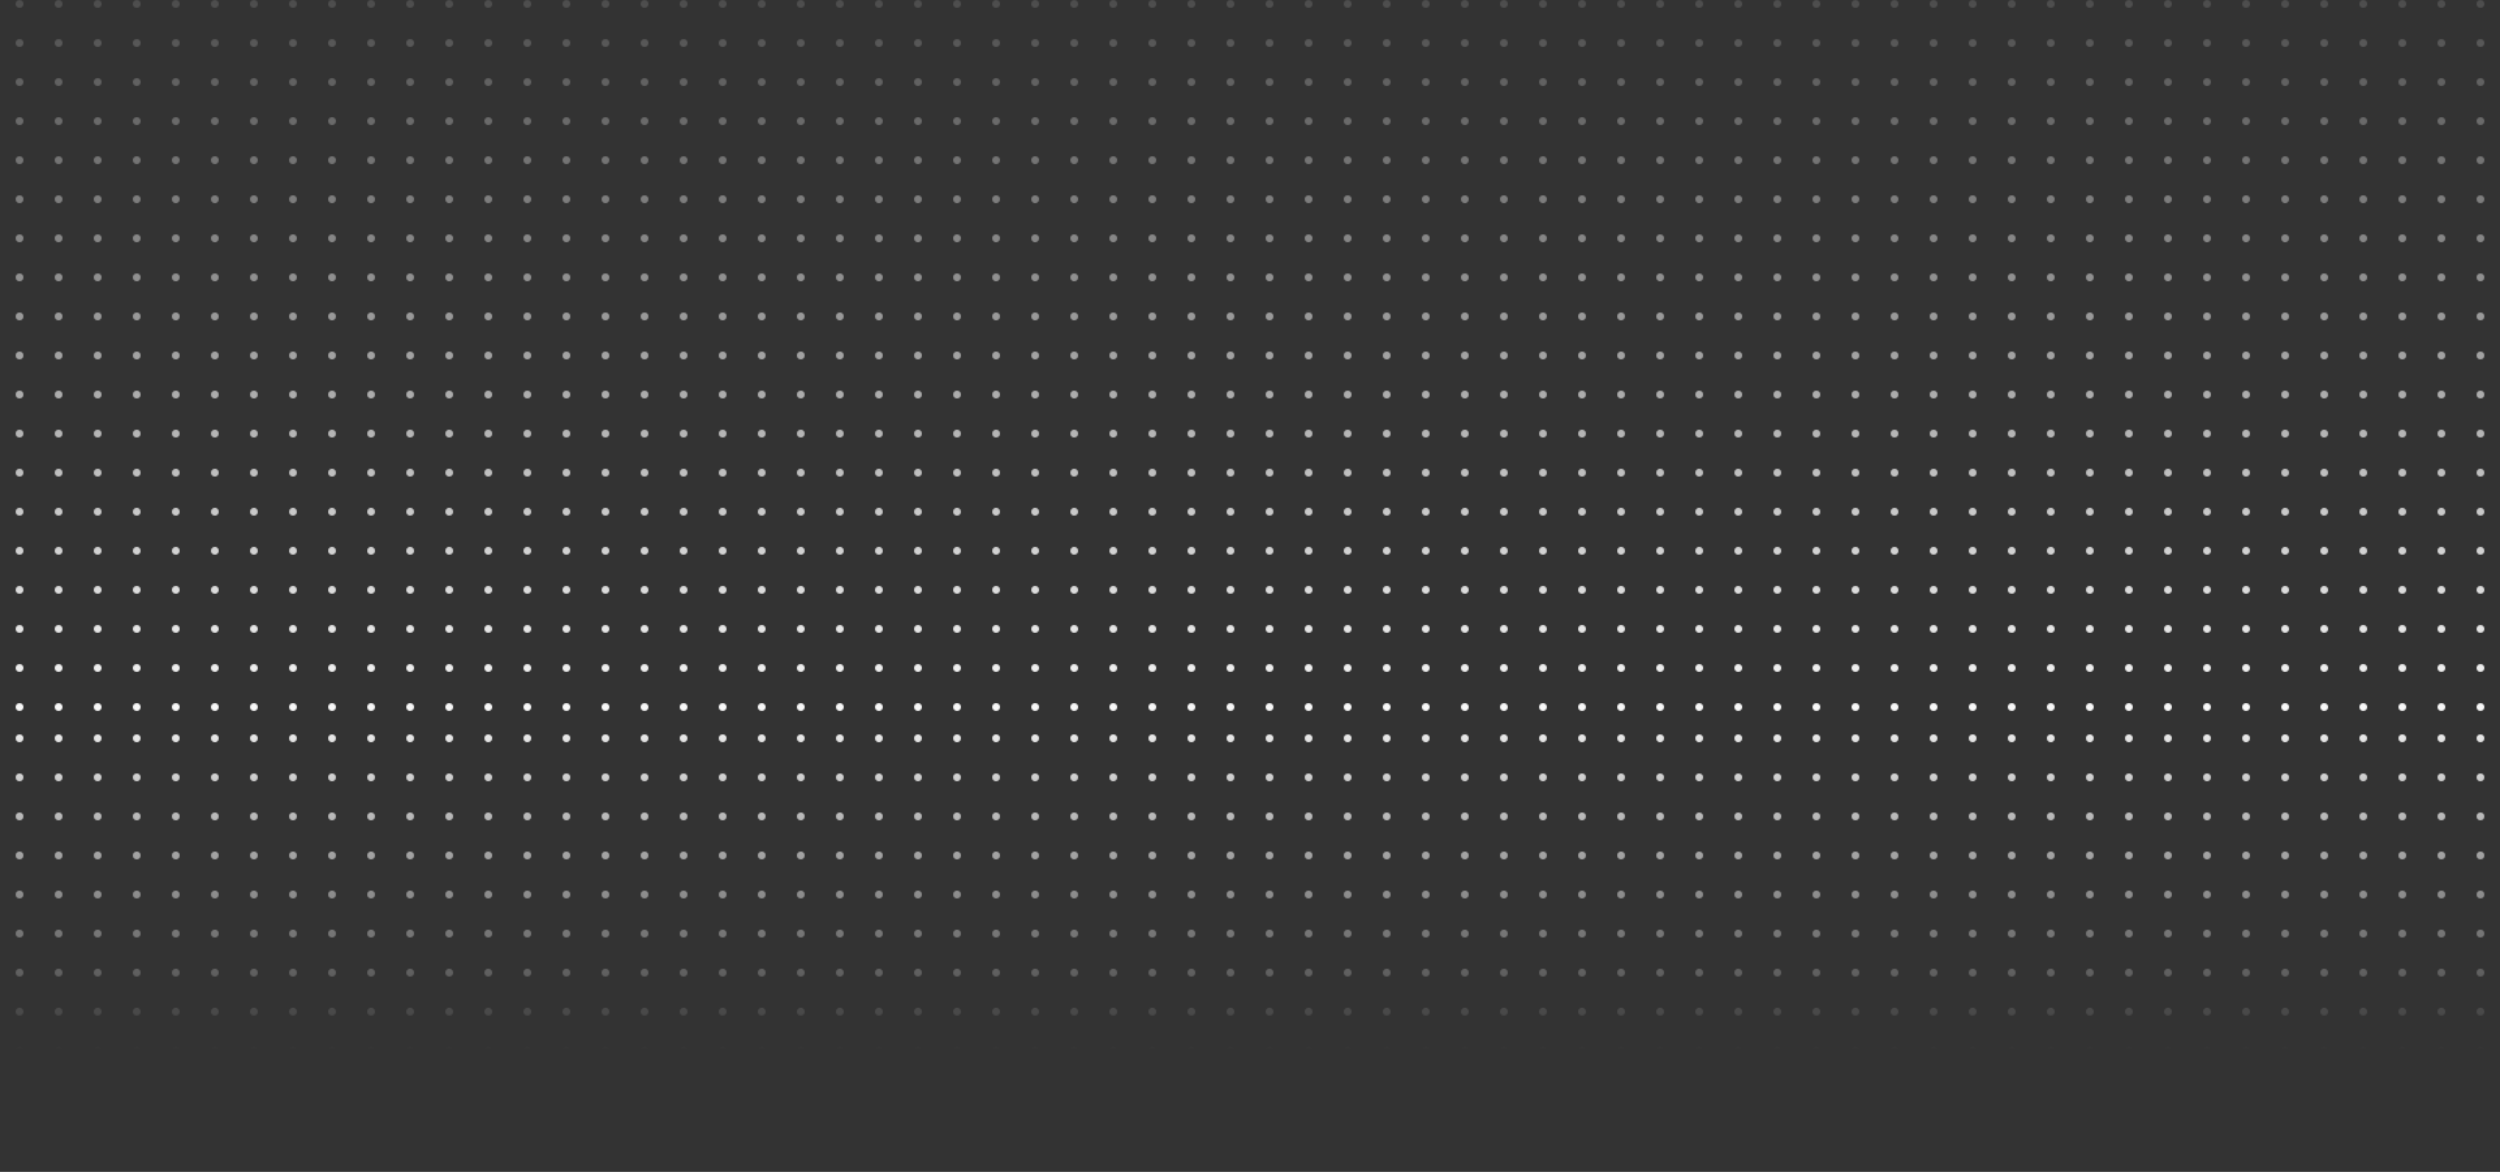 <svg width="1920" height="900" viewBox="0 0 1920 900" fill="none" xmlns="http://www.w3.org/2000/svg">
<rect x="0" y="0" width="1920" height="900" fill="#333333" stroke="none"/>
<g clip-path="url(#clip0_610_11725)">
<mask id="mask0_610_11725" style="mask-type:alpha" maskUnits="userSpaceOnUse" x="-228" y="0" width="2376" height="576">
<circle cx="15" cy="3" r="3" fill="white"/>
<circle cx="75" cy="3" r="3" fill="white"/>
<circle cx="45" cy="3" r="3" fill="white"/>
<circle cx="105" cy="3" r="3" fill="white"/>
<circle cx="15" cy="63" r="3" fill="white"/>
<circle cx="75" cy="63" r="3" fill="white"/>
<circle cx="45" cy="63" r="3" fill="white"/>
<circle cx="105" cy="63" r="3" fill="white"/>
<circle cx="15" cy="33" r="3" fill="white"/>
<circle cx="75" cy="33" r="3" fill="white"/>
<circle cx="45" cy="33" r="3" fill="white"/>
<circle cx="105" cy="33" r="3" fill="white"/>
<circle cx="15" cy="93" r="3" fill="white"/>
<circle cx="75" cy="93" r="3" fill="white"/>
<circle cx="45" cy="93" r="3" fill="white"/>
<circle cx="105" cy="93" r="3" fill="white"/>
<circle cx="135" cy="3" r="3" fill="white"/>
<circle cx="195" cy="3" r="3" fill="white"/>
<circle cx="165" cy="3" r="3" fill="white"/>
<circle cx="225" cy="3" r="3" fill="white"/>
<circle cx="135" cy="63" r="3" fill="white"/>
<circle cx="195" cy="63" r="3" fill="white"/>
<circle cx="165" cy="63" r="3" fill="white"/>
<circle cx="225" cy="63" r="3" fill="white"/>
<circle cx="135" cy="33" r="3" fill="white"/>
<circle cx="195" cy="33" r="3" fill="white"/>
<circle cx="165" cy="33" r="3" fill="white"/>
<circle cx="225" cy="33" r="3" fill="white"/>
<circle cx="135" cy="93" r="3" fill="white"/>
<circle cx="195" cy="93" r="3" fill="white"/>
<circle cx="165" cy="93" r="3" fill="white"/>
<circle cx="225" cy="93" r="3" fill="white"/>
<circle cx="255" cy="3" r="3" fill="white"/>
<circle cx="315" cy="3" r="3" fill="white"/>
<circle cx="285" cy="3" r="3" fill="white"/>
<circle cx="345" cy="3" r="3" fill="white"/>
<circle cx="255" cy="63" r="3" fill="white"/>
<circle cx="315" cy="63" r="3" fill="white"/>
<circle cx="285" cy="63" r="3" fill="white"/>
<circle cx="345" cy="63" r="3" fill="white"/>
<circle cx="255" cy="33" r="3" fill="white"/>
<circle cx="315" cy="33" r="3" fill="white"/>
<circle cx="285" cy="33" r="3" fill="white"/>
<circle cx="345" cy="33" r="3" fill="white"/>
<circle cx="255" cy="93" r="3" fill="white"/>
<circle cx="315" cy="93" r="3" fill="white"/>
<circle cx="285" cy="93" r="3" fill="white"/>
<circle cx="345" cy="93" r="3" fill="white"/>
<circle cx="375" cy="3" r="3" fill="white"/>
<circle cx="435" cy="3" r="3" fill="white"/>
<circle cx="405" cy="3" r="3" fill="white"/>
<circle cx="465" cy="3" r="3" fill="white"/>
<circle cx="375" cy="63" r="3" fill="white"/>
<circle cx="435" cy="63" r="3" fill="white"/>
<circle cx="405" cy="63" r="3" fill="white"/>
<circle cx="465" cy="63" r="3" fill="white"/>
<circle cx="375" cy="33" r="3" fill="white"/>
<circle cx="435" cy="33" r="3" fill="white"/>
<circle cx="405" cy="33" r="3" fill="white"/>
<circle cx="465" cy="33" r="3" fill="white"/>
<circle cx="375" cy="93" r="3" fill="white"/>
<circle cx="435" cy="93" r="3" fill="white"/>
<circle cx="405" cy="93" r="3" fill="white"/>
<circle cx="465" cy="93" r="3" fill="white"/>
<circle cx="495" cy="3" r="3" fill="white"/>
<circle cx="555" cy="3" r="3" fill="white"/>
<circle cx="525" cy="3" r="3" fill="white"/>
<circle cx="585" cy="3" r="3" fill="white"/>
<circle cx="495" cy="63" r="3" fill="white"/>
<circle cx="555" cy="63" r="3" fill="white"/>
<circle cx="525" cy="63" r="3" fill="white"/>
<circle cx="585" cy="63" r="3" fill="white"/>
<circle cx="495" cy="33" r="3" fill="white"/>
<circle cx="555" cy="33" r="3" fill="white"/>
<circle cx="525" cy="33" r="3" fill="white"/>
<circle cx="585" cy="33" r="3" fill="white"/>
<circle cx="495" cy="93" r="3" fill="white"/>
<circle cx="555" cy="93" r="3" fill="white"/>
<circle cx="525" cy="93" r="3" fill="white"/>
<circle cx="585" cy="93" r="3" fill="white"/>
<circle cx="615" cy="3" r="3" fill="white"/>
<circle cx="675" cy="3" r="3" fill="white"/>
<circle cx="645" cy="3" r="3" fill="white"/>
<circle cx="705" cy="3" r="3" fill="white"/>
<circle cx="615" cy="63" r="3" fill="white"/>
<circle cx="675" cy="63" r="3" fill="white"/>
<circle cx="645" cy="63" r="3" fill="white"/>
<circle cx="705" cy="63" r="3" fill="white"/>
<circle cx="615" cy="33" r="3" fill="white"/>
<circle cx="675" cy="33" r="3" fill="white"/>
<circle cx="645" cy="33" r="3" fill="white"/>
<circle cx="705" cy="33" r="3" fill="white"/>
<circle cx="615" cy="93" r="3" fill="white"/>
<circle cx="675" cy="93" r="3" fill="white"/>
<circle cx="645" cy="93" r="3" fill="white"/>
<circle cx="705" cy="93" r="3" fill="white"/>
<circle cx="735" cy="3" r="3" fill="white"/>
<circle cx="795" cy="3" r="3" fill="white"/>
<circle cx="765" cy="3" r="3" fill="white"/>
<circle cx="825" cy="3" r="3" fill="white"/>
<circle cx="735" cy="63" r="3" fill="white"/>
<circle cx="795" cy="63" r="3" fill="white"/>
<circle cx="765" cy="63" r="3" fill="white"/>
<circle cx="825" cy="63" r="3" fill="white"/>
<circle cx="735" cy="33" r="3" fill="white"/>
<circle cx="795" cy="33" r="3" fill="white"/>
<circle cx="765" cy="33" r="3" fill="white"/>
<circle cx="825" cy="33" r="3" fill="white"/>
<circle cx="735" cy="93" r="3" fill="white"/>
<circle cx="795" cy="93" r="3" fill="white"/>
<circle cx="765" cy="93" r="3" fill="white"/>
<circle cx="825" cy="93" r="3" fill="white"/>
<circle cx="855" cy="3" r="3" fill="white"/>
<circle cx="915" cy="3" r="3" fill="white"/>
<circle cx="885" cy="3" r="3" fill="white"/>
<circle cx="945" cy="3" r="3" fill="white"/>
<circle cx="855" cy="63" r="3" fill="white"/>
<circle cx="915" cy="63" r="3" fill="white"/>
<circle cx="885" cy="63" r="3" fill="white"/>
<circle cx="945" cy="63" r="3" fill="white"/>
<circle cx="855" cy="33" r="3" fill="white"/>
<circle cx="915" cy="33" r="3" fill="white"/>
<circle cx="885" cy="33" r="3" fill="white"/>
<circle cx="945" cy="33" r="3" fill="white"/>
<circle cx="855" cy="93" r="3" fill="white"/>
<circle cx="915" cy="93" r="3" fill="white"/>
<circle cx="885" cy="93" r="3" fill="white"/>
<circle cx="945" cy="93" r="3" fill="white"/>
<circle cx="975" cy="3" r="3" fill="white"/>
<circle cx="1035" cy="3" r="3" fill="white"/>
<circle cx="1005" cy="3" r="3" fill="white"/>
<circle cx="1065" cy="3" r="3" fill="white"/>
<circle cx="975" cy="63" r="3" fill="white"/>
<circle cx="1035" cy="63" r="3" fill="white"/>
<circle cx="1005" cy="63" r="3" fill="white"/>
<circle cx="1065" cy="63" r="3" fill="white"/>
<circle cx="975" cy="33" r="3" fill="white"/>
<circle cx="1035" cy="33" r="3" fill="white"/>
<circle cx="1005" cy="33" r="3" fill="white"/>
<circle cx="1065" cy="33" r="3" fill="white"/>
<circle cx="975" cy="93" r="3" fill="white"/>
<circle cx="1035" cy="93" r="3" fill="white"/>
<circle cx="1005" cy="93" r="3" fill="white"/>
<circle cx="1065" cy="93" r="3" fill="white"/>
<circle cx="1095" cy="3" r="3" fill="white"/>
<circle cx="1155" cy="3" r="3" fill="white"/>
<circle cx="1125" cy="3" r="3" fill="white"/>
<circle cx="1185" cy="3" r="3" fill="white"/>
<circle cx="1095" cy="63" r="3" fill="white"/>
<circle cx="1155" cy="63" r="3" fill="white"/>
<circle cx="1125" cy="63" r="3" fill="white"/>
<circle cx="1185" cy="63" r="3" fill="white"/>
<circle cx="1095" cy="33" r="3" fill="white"/>
<circle cx="1155" cy="33" r="3" fill="white"/>
<circle cx="1125" cy="33" r="3" fill="white"/>
<circle cx="1185" cy="33" r="3" fill="white"/>
<circle cx="1095" cy="93" r="3" fill="white"/>
<circle cx="1155" cy="93" r="3" fill="white"/>
<circle cx="1125" cy="93" r="3" fill="white"/>
<circle cx="1185" cy="93" r="3" fill="white"/>
<circle cx="1215" cy="3" r="3" fill="white"/>
<circle cx="1275" cy="3" r="3" fill="white"/>
<circle cx="1245" cy="3" r="3" fill="white"/>
<circle cx="1305" cy="3" r="3" fill="white"/>
<circle cx="1215" cy="63" r="3" fill="white"/>
<circle cx="1275" cy="63" r="3" fill="white"/>
<circle cx="1245" cy="63" r="3" fill="white"/>
<circle cx="1305" cy="63" r="3" fill="white"/>
<circle cx="1215" cy="33" r="3" fill="white"/>
<circle cx="1275" cy="33" r="3" fill="white"/>
<circle cx="1245" cy="33" r="3" fill="white"/>
<circle cx="1305" cy="33" r="3" fill="white"/>
<circle cx="1215" cy="93" r="3" fill="white"/>
<circle cx="1275" cy="93" r="3" fill="white"/>
<circle cx="1245" cy="93" r="3" fill="white"/>
<circle cx="1305" cy="93" r="3" fill="white"/>
<circle cx="1335" cy="3" r="3" fill="white"/>
<circle cx="1395" cy="3" r="3" fill="white"/>
<circle cx="1365" cy="3" r="3" fill="white"/>
<circle cx="1425" cy="3" r="3" fill="white"/>
<circle cx="1335" cy="63" r="3" fill="white"/>
<circle cx="1395" cy="63" r="3" fill="white"/>
<circle cx="1365" cy="63" r="3" fill="white"/>
<circle cx="1425" cy="63" r="3" fill="white"/>
<circle cx="1335" cy="33" r="3" fill="white"/>
<circle cx="1395" cy="33" r="3" fill="white"/>
<circle cx="1365" cy="33" r="3" fill="white"/>
<circle cx="1425" cy="33" r="3" fill="white"/>
<circle cx="1335" cy="93" r="3" fill="white"/>
<circle cx="1395" cy="93" r="3" fill="white"/>
<circle cx="1365" cy="93" r="3" fill="white"/>
<circle cx="1425" cy="93" r="3" fill="white"/>
<circle cx="1455" cy="3" r="3" fill="white"/>
<circle cx="1515" cy="3" r="3" fill="white"/>
<circle cx="1485" cy="3" r="3" fill="white"/>
<circle cx="1545" cy="3" r="3" fill="white"/>
<circle cx="1455" cy="63" r="3" fill="white"/>
<circle cx="1515" cy="63" r="3" fill="white"/>
<circle cx="1485" cy="63" r="3" fill="white"/>
<circle cx="1545" cy="63" r="3" fill="white"/>
<circle cx="1455" cy="33" r="3" fill="white"/>
<circle cx="1515" cy="33" r="3" fill="white"/>
<circle cx="1485" cy="33" r="3" fill="white"/>
<circle cx="1545" cy="33" r="3" fill="white"/>
<circle cx="1455" cy="93" r="3" fill="white"/>
<circle cx="1515" cy="93" r="3" fill="white"/>
<circle cx="1485" cy="93" r="3" fill="white"/>
<circle cx="1545" cy="93" r="3" fill="white"/>
<circle cx="1575" cy="3" r="3" fill="white"/>
<circle cx="1635" cy="3" r="3" fill="white"/>
<circle cx="1605" cy="3" r="3" fill="white"/>
<circle cx="1665" cy="3" r="3" fill="white"/>
<circle cx="1575" cy="63" r="3" fill="white"/>
<circle cx="1635" cy="63" r="3" fill="white"/>
<circle cx="1605" cy="63" r="3" fill="white"/>
<circle cx="1665" cy="63" r="3" fill="white"/>
<circle cx="1575" cy="33" r="3" fill="white"/>
<circle cx="1635" cy="33" r="3" fill="white"/>
<circle cx="1605" cy="33" r="3" fill="white"/>
<circle cx="1665" cy="33" r="3" fill="white"/>
<circle cx="1575" cy="93" r="3" fill="white"/>
<circle cx="1635" cy="93" r="3" fill="white"/>
<circle cx="1605" cy="93" r="3" fill="white"/>
<circle cx="1665" cy="93" r="3" fill="white"/>
<circle cx="1695" cy="3" r="3" fill="white"/>
<circle cx="1755" cy="3" r="3" fill="white"/>
<circle cx="1725" cy="3" r="3" fill="white"/>
<circle cx="1785" cy="3" r="3" fill="white"/>
<circle cx="1695" cy="63" r="3" fill="white"/>
<circle cx="1755" cy="63" r="3" fill="white"/>
<circle cx="1725" cy="63" r="3" fill="white"/>
<circle cx="1785" cy="63" r="3" fill="white"/>
<circle cx="1695" cy="33" r="3" fill="white"/>
<circle cx="1755" cy="33" r="3" fill="white"/>
<circle cx="1725" cy="33" r="3" fill="white"/>
<circle cx="1785" cy="33" r="3" fill="white"/>
<circle cx="1695" cy="93" r="3" fill="white"/>
<circle cx="1755" cy="93" r="3" fill="white"/>
<circle cx="1725" cy="93" r="3" fill="white"/>
<circle cx="1785" cy="93" r="3" fill="white"/>
<circle cx="1815" cy="3" r="3" fill="white"/>
<circle cx="1875" cy="3" r="3" fill="white"/>
<circle cx="1845" cy="3" r="3" fill="white"/>
<circle cx="1905" cy="3" r="3" fill="white"/>
<circle cx="1815" cy="63" r="3" fill="white"/>
<circle cx="1875" cy="63" r="3" fill="white"/>
<circle cx="1845" cy="63" r="3" fill="white"/>
<circle cx="1905" cy="63" r="3" fill="white"/>
<circle cx="1815" cy="33" r="3" fill="white"/>
<circle cx="1875" cy="33" r="3" fill="white"/>
<circle cx="1845" cy="33" r="3" fill="white"/>
<circle cx="1905" cy="33" r="3" fill="white"/>
<circle cx="1815" cy="93" r="3" fill="white"/>
<circle cx="1875" cy="93" r="3" fill="white"/>
<circle cx="1845" cy="93" r="3" fill="white"/>
<circle cx="1905" cy="93" r="3" fill="white"/>
<circle cx="15" cy="123" r="3" fill="white"/>
<circle cx="75" cy="123" r="3" fill="white"/>
<circle cx="45" cy="123" r="3" fill="white"/>
<circle cx="105" cy="123" r="3" fill="white"/>
<circle cx="15" cy="183" r="3" fill="white"/>
<circle cx="75" cy="183" r="3" fill="white"/>
<circle cx="45" cy="183" r="3" fill="white"/>
<circle cx="105" cy="183" r="3" fill="white"/>
<circle cx="15" cy="153" r="3" fill="white"/>
<circle cx="75" cy="153" r="3" fill="white"/>
<circle cx="45" cy="153" r="3" fill="white"/>
<circle cx="105" cy="153" r="3" fill="white"/>
<circle cx="15" cy="213" r="3" fill="white"/>
<circle cx="75" cy="213" r="3" fill="white"/>
<circle cx="45" cy="213" r="3" fill="white"/>
<circle cx="105" cy="213" r="3" fill="white"/>
<circle cx="135" cy="123" r="3" fill="white"/>
<circle cx="195" cy="123" r="3" fill="white"/>
<circle cx="165" cy="123" r="3" fill="white"/>
<circle cx="225" cy="123" r="3" fill="white"/>
<circle cx="135" cy="183" r="3" fill="white"/>
<circle cx="195" cy="183" r="3" fill="white"/>
<circle cx="165" cy="183" r="3" fill="white"/>
<circle cx="225" cy="183" r="3" fill="white"/>
<circle cx="135" cy="153" r="3" fill="white"/>
<circle cx="195" cy="153" r="3" fill="white"/>
<circle cx="165" cy="153" r="3" fill="white"/>
<circle cx="225" cy="153" r="3" fill="white"/>
<circle cx="135" cy="213" r="3" fill="white"/>
<circle cx="195" cy="213" r="3" fill="white"/>
<circle cx="165" cy="213" r="3" fill="white"/>
<circle cx="225" cy="213" r="3" fill="white"/>
<circle cx="255" cy="123" r="3" fill="white"/>
<circle cx="315" cy="123" r="3" fill="white"/>
<circle cx="285" cy="123" r="3" fill="white"/>
<circle cx="345" cy="123" r="3" fill="white"/>
<circle cx="255" cy="183" r="3" fill="white"/>
<circle cx="315" cy="183" r="3" fill="white"/>
<circle cx="285" cy="183" r="3" fill="white"/>
<circle cx="345" cy="183" r="3" fill="white"/>
<circle cx="255" cy="153" r="3" fill="white"/>
<circle cx="315" cy="153" r="3" fill="white"/>
<circle cx="285" cy="153" r="3" fill="white"/>
<circle cx="345" cy="153" r="3" fill="white"/>
<circle cx="255" cy="213" r="3" fill="white"/>
<circle cx="315" cy="213" r="3" fill="white"/>
<circle cx="285" cy="213" r="3" fill="white"/>
<circle cx="345" cy="213" r="3" fill="white"/>
<circle cx="375" cy="123" r="3" fill="white"/>
<circle cx="435" cy="123" r="3" fill="white"/>
<circle cx="405" cy="123" r="3" fill="white"/>
<circle cx="465" cy="123" r="3" fill="white"/>
<circle cx="375" cy="183" r="3" fill="white"/>
<circle cx="435" cy="183" r="3" fill="white"/>
<circle cx="405" cy="183" r="3" fill="white"/>
<circle cx="465" cy="183" r="3" fill="white"/>
<circle cx="375" cy="153" r="3" fill="white"/>
<circle cx="435" cy="153" r="3" fill="white"/>
<circle cx="405" cy="153" r="3" fill="white"/>
<circle cx="465" cy="153" r="3" fill="white"/>
<circle cx="375" cy="213" r="3" fill="white"/>
<circle cx="435" cy="213" r="3" fill="white"/>
<circle cx="405" cy="213" r="3" fill="white"/>
<circle cx="465" cy="213" r="3" fill="white"/>
<circle cx="495" cy="123" r="3" fill="white"/>
<circle cx="555" cy="123" r="3" fill="white"/>
<circle cx="525" cy="123" r="3" fill="white"/>
<circle cx="585" cy="123" r="3" fill="white"/>
<circle cx="495" cy="183" r="3" fill="white"/>
<circle cx="555" cy="183" r="3" fill="white"/>
<circle cx="525" cy="183" r="3" fill="white"/>
<circle cx="585" cy="183" r="3" fill="white"/>
<circle cx="495" cy="153" r="3" fill="white"/>
<circle cx="555" cy="153" r="3" fill="white"/>
<circle cx="525" cy="153" r="3" fill="white"/>
<circle cx="585" cy="153" r="3" fill="white"/>
<circle cx="495" cy="213" r="3" fill="white"/>
<circle cx="555" cy="213" r="3" fill="white"/>
<circle cx="525" cy="213" r="3" fill="white"/>
<circle cx="585" cy="213" r="3" fill="white"/>
<circle cx="615" cy="123" r="3" fill="white"/>
<circle cx="675" cy="123" r="3" fill="white"/>
<circle cx="645" cy="123" r="3" fill="white"/>
<circle cx="705" cy="123" r="3" fill="white"/>
<circle cx="615" cy="183" r="3" fill="white"/>
<circle cx="675" cy="183" r="3" fill="white"/>
<circle cx="645" cy="183" r="3" fill="white"/>
<circle cx="705" cy="183" r="3" fill="white"/>
<circle cx="615" cy="153" r="3" fill="white"/>
<circle cx="675" cy="153" r="3" fill="white"/>
<circle cx="645" cy="153" r="3" fill="white"/>
<circle cx="705" cy="153" r="3" fill="white"/>
<circle cx="615" cy="213" r="3" fill="white"/>
<circle cx="675" cy="213" r="3" fill="white"/>
<circle cx="645" cy="213" r="3" fill="white"/>
<circle cx="705" cy="213" r="3" fill="white"/>
<circle cx="735" cy="123" r="3" fill="white"/>
<circle cx="795" cy="123" r="3" fill="white"/>
<circle cx="765" cy="123" r="3" fill="white"/>
<circle cx="825" cy="123" r="3" fill="white"/>
<circle cx="735" cy="183" r="3" fill="white"/>
<circle cx="795" cy="183" r="3" fill="white"/>
<circle cx="765" cy="183" r="3" fill="white"/>
<circle cx="825" cy="183" r="3" fill="white"/>
<circle cx="735" cy="153" r="3" fill="white"/>
<circle cx="795" cy="153" r="3" fill="white"/>
<circle cx="765" cy="153" r="3" fill="white"/>
<circle cx="825" cy="153" r="3" fill="white"/>
<circle cx="735" cy="213" r="3" fill="white"/>
<circle cx="795" cy="213" r="3" fill="white"/>
<circle cx="765" cy="213" r="3" fill="white"/>
<circle cx="825" cy="213" r="3" fill="white"/>
<circle cx="855" cy="123" r="3" fill="white"/>
<circle cx="915" cy="123" r="3" fill="white"/>
<circle cx="885" cy="123" r="3" fill="white"/>
<circle cx="945" cy="123" r="3" fill="white"/>
<circle cx="855" cy="183" r="3" fill="white"/>
<circle cx="915" cy="183" r="3" fill="white"/>
<circle cx="885" cy="183" r="3" fill="white"/>
<circle cx="945" cy="183" r="3" fill="white"/>
<circle cx="855" cy="153" r="3" fill="white"/>
<circle cx="915" cy="153" r="3" fill="white"/>
<circle cx="885" cy="153" r="3" fill="white"/>
<circle cx="945" cy="153" r="3" fill="white"/>
<circle cx="855" cy="213" r="3" fill="white"/>
<circle cx="915" cy="213" r="3" fill="white"/>
<circle cx="885" cy="213" r="3" fill="white"/>
<circle cx="945" cy="213" r="3" fill="white"/>
<circle cx="975" cy="123" r="3" fill="white"/>
<circle cx="1035" cy="123" r="3" fill="white"/>
<circle cx="1005" cy="123" r="3" fill="white"/>
<circle cx="1065" cy="123" r="3" fill="white"/>
<circle cx="975" cy="183" r="3" fill="white"/>
<circle cx="1035" cy="183" r="3" fill="white"/>
<circle cx="1005" cy="183" r="3" fill="white"/>
<circle cx="1065" cy="183" r="3" fill="white"/>
<circle cx="975" cy="153" r="3" fill="white"/>
<circle cx="1035" cy="153" r="3" fill="white"/>
<circle cx="1005" cy="153" r="3" fill="white"/>
<circle cx="1065" cy="153" r="3" fill="white"/>
<circle cx="975" cy="213" r="3" fill="white"/>
<circle cx="1035" cy="213" r="3" fill="white"/>
<circle cx="1005" cy="213" r="3" fill="white"/>
<circle cx="1065" cy="213" r="3" fill="white"/>
<circle cx="1095" cy="123" r="3" fill="white"/>
<circle cx="1155" cy="123" r="3" fill="white"/>
<circle cx="1125" cy="123" r="3" fill="white"/>
<circle cx="1185" cy="123" r="3" fill="white"/>
<circle cx="1095" cy="183" r="3" fill="white"/>
<circle cx="1155" cy="183" r="3" fill="white"/>
<circle cx="1125" cy="183" r="3" fill="white"/>
<circle cx="1185" cy="183" r="3" fill="white"/>
<circle cx="1095" cy="153" r="3" fill="white"/>
<circle cx="1155" cy="153" r="3" fill="white"/>
<circle cx="1125" cy="153" r="3" fill="white"/>
<circle cx="1185" cy="153" r="3" fill="white"/>
<circle cx="1095" cy="213" r="3" fill="white"/>
<circle cx="1155" cy="213" r="3" fill="white"/>
<circle cx="1125" cy="213" r="3" fill="white"/>
<circle cx="1185" cy="213" r="3" fill="white"/>
<circle cx="1215" cy="123" r="3" fill="white"/>
<circle cx="1275" cy="123" r="3" fill="white"/>
<circle cx="1245" cy="123" r="3" fill="white"/>
<circle cx="1305" cy="123" r="3" fill="white"/>
<circle cx="1215" cy="183" r="3" fill="white"/>
<circle cx="1275" cy="183" r="3" fill="white"/>
<circle cx="1245" cy="183" r="3" fill="white"/>
<circle cx="1305" cy="183" r="3" fill="white"/>
<circle cx="1215" cy="153" r="3" fill="white"/>
<circle cx="1275" cy="153" r="3" fill="white"/>
<circle cx="1245" cy="153" r="3" fill="white"/>
<circle cx="1305" cy="153" r="3" fill="white"/>
<circle cx="1215" cy="213" r="3" fill="white"/>
<circle cx="1275" cy="213" r="3" fill="white"/>
<circle cx="1245" cy="213" r="3" fill="white"/>
<circle cx="1305" cy="213" r="3" fill="white"/>
<circle cx="1335" cy="123" r="3" fill="white"/>
<circle cx="1395" cy="123" r="3" fill="white"/>
<circle cx="1365" cy="123" r="3" fill="white"/>
<circle cx="1425" cy="123" r="3" fill="white"/>
<circle cx="1335" cy="183" r="3" fill="white"/>
<circle cx="1395" cy="183" r="3" fill="white"/>
<circle cx="1365" cy="183" r="3" fill="white"/>
<circle cx="1425" cy="183" r="3" fill="white"/>
<circle cx="1335" cy="153" r="3" fill="white"/>
<circle cx="1395" cy="153" r="3" fill="white"/>
<circle cx="1365" cy="153" r="3" fill="white"/>
<circle cx="1425" cy="153" r="3" fill="white"/>
<circle cx="1335" cy="213" r="3" fill="white"/>
<circle cx="1395" cy="213" r="3" fill="white"/>
<circle cx="1365" cy="213" r="3" fill="white"/>
<circle cx="1425" cy="213" r="3" fill="white"/>
<circle cx="1455" cy="123" r="3" fill="white"/>
<circle cx="1515" cy="123" r="3" fill="white"/>
<circle cx="1485" cy="123" r="3" fill="white"/>
<circle cx="1545" cy="123" r="3" fill="white"/>
<circle cx="1455" cy="183" r="3" fill="white"/>
<circle cx="1515" cy="183" r="3" fill="white"/>
<circle cx="1485" cy="183" r="3" fill="white"/>
<circle cx="1545" cy="183" r="3" fill="white"/>
<circle cx="1455" cy="153" r="3" fill="white"/>
<circle cx="1515" cy="153" r="3" fill="white"/>
<circle cx="1485" cy="153" r="3" fill="white"/>
<circle cx="1545" cy="153" r="3" fill="white"/>
<circle cx="1455" cy="213" r="3" fill="white"/>
<circle cx="1515" cy="213" r="3" fill="white"/>
<circle cx="1485" cy="213" r="3" fill="white"/>
<circle cx="1545" cy="213" r="3" fill="white"/>
<circle cx="1575" cy="123" r="3" fill="white"/>
<circle cx="1635" cy="123" r="3" fill="white"/>
<circle cx="1605" cy="123" r="3" fill="white"/>
<circle cx="1665" cy="123" r="3" fill="white"/>
<circle cx="1575" cy="183" r="3" fill="white"/>
<circle cx="1635" cy="183" r="3" fill="white"/>
<circle cx="1605" cy="183" r="3" fill="white"/>
<circle cx="1665" cy="183" r="3" fill="white"/>
<circle cx="1575" cy="153" r="3" fill="white"/>
<circle cx="1635" cy="153" r="3" fill="white"/>
<circle cx="1605" cy="153" r="3" fill="white"/>
<circle cx="1665" cy="153" r="3" fill="white"/>
<circle cx="1575" cy="213" r="3" fill="white"/>
<circle cx="1635" cy="213" r="3" fill="white"/>
<circle cx="1605" cy="213" r="3" fill="white"/>
<circle cx="1665" cy="213" r="3" fill="white"/>
<circle cx="1695" cy="123" r="3" fill="white"/>
<circle cx="1755" cy="123" r="3" fill="white"/>
<circle cx="1725" cy="123" r="3" fill="white"/>
<circle cx="1785" cy="123" r="3" fill="white"/>
<circle cx="1695" cy="183" r="3" fill="white"/>
<circle cx="1755" cy="183" r="3" fill="white"/>
<circle cx="1725" cy="183" r="3" fill="white"/>
<circle cx="1785" cy="183" r="3" fill="white"/>
<circle cx="1695" cy="153" r="3" fill="white"/>
<circle cx="1755" cy="153" r="3" fill="white"/>
<circle cx="1725" cy="153" r="3" fill="white"/>
<circle cx="1785" cy="153" r="3" fill="white"/>
<circle cx="1695" cy="213" r="3" fill="white"/>
<circle cx="1755" cy="213" r="3" fill="white"/>
<circle cx="1725" cy="213" r="3" fill="white"/>
<circle cx="1785" cy="213" r="3" fill="white"/>
<circle cx="1815" cy="123" r="3" fill="white"/>
<circle cx="1875" cy="123" r="3" fill="white"/>
<circle cx="1845" cy="123" r="3" fill="white"/>
<circle cx="1905" cy="123" r="3" fill="white"/>
<circle cx="1815" cy="183" r="3" fill="white"/>
<circle cx="1875" cy="183" r="3" fill="white"/>
<circle cx="1845" cy="183" r="3" fill="white"/>
<circle cx="1905" cy="183" r="3" fill="white"/>
<circle cx="1815" cy="153" r="3" fill="white"/>
<circle cx="1875" cy="153" r="3" fill="white"/>
<circle cx="1845" cy="153" r="3" fill="white"/>
<circle cx="1905" cy="153" r="3" fill="white"/>
<circle cx="1815" cy="213" r="3" fill="white"/>
<circle cx="1875" cy="213" r="3" fill="white"/>
<circle cx="1845" cy="213" r="3" fill="white"/>
<circle cx="1905" cy="213" r="3" fill="white"/>
<circle cx="15" cy="243" r="3" fill="white"/>
<circle cx="75" cy="243" r="3" fill="white"/>
<circle cx="45" cy="243" r="3" fill="white"/>
<circle cx="105" cy="243" r="3" fill="white"/>
<circle cx="15" cy="303" r="3" fill="white"/>
<circle cx="75" cy="303" r="3" fill="white"/>
<circle cx="45" cy="303" r="3" fill="white"/>
<circle cx="105" cy="303" r="3" fill="white"/>
<circle cx="15" cy="273" r="3" fill="white"/>
<circle cx="75" cy="273" r="3" fill="white"/>
<circle cx="45" cy="273" r="3" fill="white"/>
<circle cx="105" cy="273" r="3" fill="white"/>
<circle cx="15" cy="333" r="3" fill="white"/>
<circle cx="75" cy="333" r="3" fill="white"/>
<circle cx="45" cy="333" r="3" fill="white"/>
<circle cx="105" cy="333" r="3" fill="white"/>
<circle cx="135" cy="243" r="3" fill="white"/>
<circle cx="195" cy="243" r="3" fill="white"/>
<circle cx="165" cy="243" r="3" fill="white"/>
<circle cx="225" cy="243" r="3" fill="white"/>
<circle cx="135" cy="303" r="3" fill="white"/>
<circle cx="195" cy="303" r="3" fill="white"/>
<circle cx="165" cy="303" r="3" fill="white"/>
<circle cx="225" cy="303" r="3" fill="white"/>
<circle cx="135" cy="273" r="3" fill="white"/>
<circle cx="195" cy="273" r="3" fill="white"/>
<circle cx="165" cy="273" r="3" fill="white"/>
<circle cx="225" cy="273" r="3" fill="white"/>
<circle cx="135" cy="333" r="3" fill="white"/>
<circle cx="195" cy="333" r="3" fill="white"/>
<circle cx="165" cy="333" r="3" fill="white"/>
<circle cx="225" cy="333" r="3" fill="white"/>
<circle cx="255" cy="243" r="3" fill="white"/>
<circle cx="315" cy="243" r="3" fill="white"/>
<circle cx="285" cy="243" r="3" fill="white"/>
<circle cx="345" cy="243" r="3" fill="white"/>
<circle cx="255" cy="303" r="3" fill="white"/>
<circle cx="315" cy="303" r="3" fill="white"/>
<circle cx="285" cy="303" r="3" fill="white"/>
<circle cx="345" cy="303" r="3" fill="white"/>
<circle cx="255" cy="273" r="3" fill="white"/>
<circle cx="315" cy="273" r="3" fill="white"/>
<circle cx="285" cy="273" r="3" fill="white"/>
<circle cx="345" cy="273" r="3" fill="white"/>
<circle cx="255" cy="333" r="3" fill="white"/>
<circle cx="315" cy="333" r="3" fill="white"/>
<circle cx="285" cy="333" r="3" fill="white"/>
<circle cx="345" cy="333" r="3" fill="white"/>
<circle cx="375" cy="243" r="3" fill="white"/>
<circle cx="435" cy="243" r="3" fill="white"/>
<circle cx="405" cy="243" r="3" fill="white"/>
<circle cx="465" cy="243" r="3" fill="white"/>
<circle cx="375" cy="303" r="3" fill="white"/>
<circle cx="435" cy="303" r="3" fill="white"/>
<circle cx="405" cy="303" r="3" fill="white"/>
<circle cx="465" cy="303" r="3" fill="white"/>
<circle cx="375" cy="273" r="3" fill="white"/>
<circle cx="435" cy="273" r="3" fill="white"/>
<circle cx="405" cy="273" r="3" fill="white"/>
<circle cx="465" cy="273" r="3" fill="white"/>
<circle cx="375" cy="333" r="3" fill="white"/>
<circle cx="435" cy="333" r="3" fill="white"/>
<circle cx="405" cy="333" r="3" fill="white"/>
<circle cx="465" cy="333" r="3" fill="white"/>
<circle cx="495" cy="243" r="3" fill="white"/>
<circle cx="555" cy="243" r="3" fill="white"/>
<circle cx="525" cy="243" r="3" fill="white"/>
<circle cx="585" cy="243" r="3" fill="white"/>
<circle cx="495" cy="303" r="3" fill="white"/>
<circle cx="555" cy="303" r="3" fill="white"/>
<circle cx="525" cy="303" r="3" fill="white"/>
<circle cx="585" cy="303" r="3" fill="white"/>
<circle cx="495" cy="273" r="3" fill="white"/>
<circle cx="555" cy="273" r="3" fill="white"/>
<circle cx="525" cy="273" r="3" fill="white"/>
<circle cx="585" cy="273" r="3" fill="white"/>
<circle cx="495" cy="333" r="3" fill="white"/>
<circle cx="555" cy="333" r="3" fill="white"/>
<circle cx="525" cy="333" r="3" fill="white"/>
<circle cx="585" cy="333" r="3" fill="white"/>
<circle cx="615" cy="243" r="3" fill="white"/>
<circle cx="675" cy="243" r="3" fill="white"/>
<circle cx="645" cy="243" r="3" fill="white"/>
<circle cx="705" cy="243" r="3" fill="white"/>
<circle cx="615" cy="303" r="3" fill="white"/>
<circle cx="675" cy="303" r="3" fill="white"/>
<circle cx="645" cy="303" r="3" fill="white"/>
<circle cx="705" cy="303" r="3" fill="white"/>
<circle cx="615" cy="273" r="3" fill="white"/>
<circle cx="675" cy="273" r="3" fill="white"/>
<circle cx="645" cy="273" r="3" fill="white"/>
<circle cx="705" cy="273" r="3" fill="white"/>
<circle cx="615" cy="333" r="3" fill="white"/>
<circle cx="675" cy="333" r="3" fill="white"/>
<circle cx="645" cy="333" r="3" fill="white"/>
<circle cx="705" cy="333" r="3" fill="white"/>
<circle cx="735" cy="243" r="3" fill="white"/>
<circle cx="795" cy="243" r="3" fill="white"/>
<circle cx="765" cy="243" r="3" fill="white"/>
<circle cx="825" cy="243" r="3" fill="white"/>
<circle cx="735" cy="303" r="3" fill="white"/>
<circle cx="795" cy="303" r="3" fill="white"/>
<circle cx="765" cy="303" r="3" fill="white"/>
<circle cx="825" cy="303" r="3" fill="white"/>
<circle cx="735" cy="273" r="3" fill="white"/>
<circle cx="795" cy="273" r="3" fill="white"/>
<circle cx="765" cy="273" r="3" fill="white"/>
<circle cx="825" cy="273" r="3" fill="white"/>
<circle cx="735" cy="333" r="3" fill="white"/>
<circle cx="795" cy="333" r="3" fill="white"/>
<circle cx="765" cy="333" r="3" fill="white"/>
<circle cx="825" cy="333" r="3" fill="white"/>
<circle cx="855" cy="243" r="3" fill="white"/>
<circle cx="915" cy="243" r="3" fill="white"/>
<circle cx="885" cy="243" r="3" fill="white"/>
<circle cx="945" cy="243" r="3" fill="white"/>
<circle cx="855" cy="303" r="3" fill="white"/>
<circle cx="915" cy="303" r="3" fill="white"/>
<circle cx="885" cy="303" r="3" fill="white"/>
<circle cx="945" cy="303" r="3" fill="white"/>
<circle cx="855" cy="273" r="3" fill="white"/>
<circle cx="915" cy="273" r="3" fill="white"/>
<circle cx="885" cy="273" r="3" fill="white"/>
<circle cx="945" cy="273" r="3" fill="white"/>
<circle cx="855" cy="333" r="3" fill="white"/>
<circle cx="915" cy="333" r="3" fill="white"/>
<circle cx="885" cy="333" r="3" fill="white"/>
<circle cx="945" cy="333" r="3" fill="white"/>
<circle cx="975" cy="243" r="3" fill="white"/>
<circle cx="1035" cy="243" r="3" fill="white"/>
<circle cx="1005" cy="243" r="3" fill="white"/>
<circle cx="1065" cy="243" r="3" fill="white"/>
<circle cx="975" cy="303" r="3" fill="white"/>
<circle cx="1035" cy="303" r="3" fill="white"/>
<circle cx="1005" cy="303" r="3" fill="white"/>
<circle cx="1065" cy="303" r="3" fill="white"/>
<circle cx="975" cy="273" r="3" fill="white"/>
<circle cx="1035" cy="273" r="3" fill="white"/>
<circle cx="1005" cy="273" r="3" fill="white"/>
<circle cx="1065" cy="273" r="3" fill="white"/>
<circle cx="975" cy="333" r="3" fill="white"/>
<circle cx="1035" cy="333" r="3" fill="white"/>
<circle cx="1005" cy="333" r="3" fill="white"/>
<circle cx="1065" cy="333" r="3" fill="white"/>
<circle cx="1095" cy="243" r="3" fill="white"/>
<circle cx="1155" cy="243" r="3" fill="white"/>
<circle cx="1125" cy="243" r="3" fill="white"/>
<circle cx="1185" cy="243" r="3" fill="white"/>
<circle cx="1095" cy="303" r="3" fill="white"/>
<circle cx="1155" cy="303" r="3" fill="white"/>
<circle cx="1125" cy="303" r="3" fill="white"/>
<circle cx="1185" cy="303" r="3" fill="white"/>
<circle cx="1095" cy="273" r="3" fill="white"/>
<circle cx="1155" cy="273" r="3" fill="white"/>
<circle cx="1125" cy="273" r="3" fill="white"/>
<circle cx="1185" cy="273" r="3" fill="white"/>
<circle cx="1095" cy="333" r="3" fill="white"/>
<circle cx="1155" cy="333" r="3" fill="white"/>
<circle cx="1125" cy="333" r="3" fill="white"/>
<circle cx="1185" cy="333" r="3" fill="white"/>
<circle cx="1215" cy="243" r="3" fill="white"/>
<circle cx="1275" cy="243" r="3" fill="white"/>
<circle cx="1245" cy="243" r="3" fill="white"/>
<circle cx="1305" cy="243" r="3" fill="white"/>
<circle cx="1215" cy="303" r="3" fill="white"/>
<circle cx="1275" cy="303" r="3" fill="white"/>
<circle cx="1245" cy="303" r="3" fill="white"/>
<circle cx="1305" cy="303" r="3" fill="white"/>
<circle cx="1215" cy="273" r="3" fill="white"/>
<circle cx="1275" cy="273" r="3" fill="white"/>
<circle cx="1245" cy="273" r="3" fill="white"/>
<circle cx="1305" cy="273" r="3" fill="white"/>
<circle cx="1215" cy="333" r="3" fill="white"/>
<circle cx="1275" cy="333" r="3" fill="white"/>
<circle cx="1245" cy="333" r="3" fill="white"/>
<circle cx="1305" cy="333" r="3" fill="white"/>
<circle cx="1335" cy="243" r="3" fill="white"/>
<circle cx="1395" cy="243" r="3" fill="white"/>
<circle cx="1365" cy="243" r="3" fill="white"/>
<circle cx="1425" cy="243" r="3" fill="white"/>
<circle cx="1335" cy="303" r="3" fill="white"/>
<circle cx="1395" cy="303" r="3" fill="white"/>
<circle cx="1365" cy="303" r="3" fill="white"/>
<circle cx="1425" cy="303" r="3" fill="white"/>
<circle cx="1335" cy="273" r="3" fill="white"/>
<circle cx="1395" cy="273" r="3" fill="white"/>
<circle cx="1365" cy="273" r="3" fill="white"/>
<circle cx="1425" cy="273" r="3" fill="white"/>
<circle cx="1335" cy="333" r="3" fill="white"/>
<circle cx="1395" cy="333" r="3" fill="white"/>
<circle cx="1365" cy="333" r="3" fill="white"/>
<circle cx="1425" cy="333" r="3" fill="white"/>
<circle cx="1455" cy="243" r="3" fill="white"/>
<circle cx="1515" cy="243" r="3" fill="white"/>
<circle cx="1485" cy="243" r="3" fill="white"/>
<circle cx="1545" cy="243" r="3" fill="white"/>
<circle cx="1455" cy="303" r="3" fill="white"/>
<circle cx="1515" cy="303" r="3" fill="white"/>
<circle cx="1485" cy="303" r="3" fill="white"/>
<circle cx="1545" cy="303" r="3" fill="white"/>
<circle cx="1455" cy="273" r="3" fill="white"/>
<circle cx="1515" cy="273" r="3" fill="white"/>
<circle cx="1485" cy="273" r="3" fill="white"/>
<circle cx="1545" cy="273" r="3" fill="white"/>
<circle cx="1455" cy="333" r="3" fill="white"/>
<circle cx="1515" cy="333" r="3" fill="white"/>
<circle cx="1485" cy="333" r="3" fill="white"/>
<circle cx="1545" cy="333" r="3" fill="white"/>
<circle cx="1575" cy="243" r="3" fill="white"/>
<circle cx="1635" cy="243" r="3" fill="white"/>
<circle cx="1605" cy="243" r="3" fill="white"/>
<circle cx="1665" cy="243" r="3" fill="white"/>
<circle cx="1575" cy="303" r="3" fill="white"/>
<circle cx="1635" cy="303" r="3" fill="white"/>
<circle cx="1605" cy="303" r="3" fill="white"/>
<circle cx="1665" cy="303" r="3" fill="white"/>
<circle cx="1575" cy="273" r="3" fill="white"/>
<circle cx="1635" cy="273" r="3" fill="white"/>
<circle cx="1605" cy="273" r="3" fill="white"/>
<circle cx="1665" cy="273" r="3" fill="white"/>
<circle cx="1575" cy="333" r="3" fill="white"/>
<circle cx="1635" cy="333" r="3" fill="white"/>
<circle cx="1605" cy="333" r="3" fill="white"/>
<circle cx="1665" cy="333" r="3" fill="white"/>
<circle cx="1695" cy="243" r="3" fill="white"/>
<circle cx="1755" cy="243" r="3" fill="white"/>
<circle cx="1725" cy="243" r="3" fill="white"/>
<circle cx="1785" cy="243" r="3" fill="white"/>
<circle cx="1695" cy="303" r="3" fill="white"/>
<circle cx="1755" cy="303" r="3" fill="white"/>
<circle cx="1725" cy="303" r="3" fill="white"/>
<circle cx="1785" cy="303" r="3" fill="white"/>
<circle cx="1695" cy="273" r="3" fill="white"/>
<circle cx="1755" cy="273" r="3" fill="white"/>
<circle cx="1725" cy="273" r="3" fill="white"/>
<circle cx="1785" cy="273" r="3" fill="white"/>
<circle cx="1695" cy="333" r="3" fill="white"/>
<circle cx="1755" cy="333" r="3" fill="white"/>
<circle cx="1725" cy="333" r="3" fill="white"/>
<circle cx="1785" cy="333" r="3" fill="white"/>
<circle cx="1815" cy="243" r="3" fill="white"/>
<circle cx="1875" cy="243" r="3" fill="white"/>
<circle cx="1845" cy="243" r="3" fill="white"/>
<circle cx="1905" cy="243" r="3" fill="white"/>
<circle cx="1815" cy="303" r="3" fill="white"/>
<circle cx="1875" cy="303" r="3" fill="white"/>
<circle cx="1845" cy="303" r="3" fill="white"/>
<circle cx="1905" cy="303" r="3" fill="white"/>
<circle cx="1815" cy="273" r="3" fill="white"/>
<circle cx="1875" cy="273" r="3" fill="white"/>
<circle cx="1845" cy="273" r="3" fill="white"/>
<circle cx="1905" cy="273" r="3" fill="white"/>
<circle cx="1815" cy="333" r="3" fill="white"/>
<circle cx="1875" cy="333" r="3" fill="white"/>
<circle cx="1845" cy="333" r="3" fill="white"/>
<circle cx="1905" cy="333" r="3" fill="white"/>
<circle cx="15" cy="363" r="3" fill="white"/>
<circle cx="75" cy="363" r="3" fill="white"/>
<circle cx="45" cy="363" r="3" fill="white"/>
<circle cx="105" cy="363" r="3" fill="white"/>
<circle cx="15" cy="423" r="3" fill="white"/>
<circle cx="75" cy="423" r="3" fill="white"/>
<circle cx="45" cy="423" r="3" fill="white"/>
<circle cx="105" cy="423" r="3" fill="white"/>
<circle cx="15" cy="393" r="3" fill="white"/>
<circle cx="75" cy="393" r="3" fill="white"/>
<circle cx="45" cy="393" r="3" fill="white"/>
<circle cx="105" cy="393" r="3" fill="white"/>
<circle cx="15" cy="453" r="3" fill="white"/>
<circle cx="75" cy="453" r="3" fill="white"/>
<circle cx="45" cy="453" r="3" fill="white"/>
<circle cx="105" cy="453" r="3" fill="white"/>
<circle cx="135" cy="363" r="3" fill="white"/>
<circle cx="195" cy="363" r="3" fill="white"/>
<circle cx="165" cy="363" r="3" fill="white"/>
<circle cx="225" cy="363" r="3" fill="white"/>
<circle cx="135" cy="423" r="3" fill="white"/>
<circle cx="195" cy="423" r="3" fill="white"/>
<circle cx="165" cy="423" r="3" fill="white"/>
<circle cx="225" cy="423" r="3" fill="white"/>
<circle cx="135" cy="393" r="3" fill="white"/>
<circle cx="195" cy="393" r="3" fill="white"/>
<circle cx="165" cy="393" r="3" fill="white"/>
<circle cx="225" cy="393" r="3" fill="white"/>
<circle cx="135" cy="453" r="3" fill="white"/>
<circle cx="195" cy="453" r="3" fill="white"/>
<circle cx="165" cy="453" r="3" fill="white"/>
<circle cx="225" cy="453" r="3" fill="white"/>
<circle cx="255" cy="363" r="3" fill="white"/>
<circle cx="315" cy="363" r="3" fill="white"/>
<circle cx="285" cy="363" r="3" fill="white"/>
<circle cx="345" cy="363" r="3" fill="white"/>
<circle cx="255" cy="423" r="3" fill="white"/>
<circle cx="315" cy="423" r="3" fill="white"/>
<circle cx="285" cy="423" r="3" fill="white"/>
<circle cx="345" cy="423" r="3" fill="white"/>
<circle cx="255" cy="393" r="3" fill="white"/>
<circle cx="315" cy="393" r="3" fill="white"/>
<circle cx="285" cy="393" r="3" fill="white"/>
<circle cx="345" cy="393" r="3" fill="white"/>
<circle cx="255" cy="453" r="3" fill="white"/>
<circle cx="315" cy="453" r="3" fill="white"/>
<circle cx="285" cy="453" r="3" fill="white"/>
<circle cx="345" cy="453" r="3" fill="white"/>
<circle cx="375" cy="363" r="3" fill="white"/>
<circle cx="435" cy="363" r="3" fill="white"/>
<circle cx="405" cy="363" r="3" fill="white"/>
<circle cx="465" cy="363" r="3" fill="white"/>
<circle cx="375" cy="423" r="3" fill="white"/>
<circle cx="435" cy="423" r="3" fill="white"/>
<circle cx="405" cy="423" r="3" fill="white"/>
<circle cx="465" cy="423" r="3" fill="white"/>
<circle cx="375" cy="393" r="3" fill="white"/>
<circle cx="435" cy="393" r="3" fill="white"/>
<circle cx="405" cy="393" r="3" fill="white"/>
<circle cx="465" cy="393" r="3" fill="white"/>
<circle cx="375" cy="453" r="3" fill="white"/>
<circle cx="435" cy="453" r="3" fill="white"/>
<circle cx="405" cy="453" r="3" fill="white"/>
<circle cx="465" cy="453" r="3" fill="white"/>
<circle cx="495" cy="363" r="3" fill="white"/>
<circle cx="555" cy="363" r="3" fill="white"/>
<circle cx="525" cy="363" r="3" fill="white"/>
<circle cx="585" cy="363" r="3" fill="white"/>
<circle cx="495" cy="423" r="3" fill="white"/>
<circle cx="555" cy="423" r="3" fill="white"/>
<circle cx="525" cy="423" r="3" fill="white"/>
<circle cx="585" cy="423" r="3" fill="white"/>
<circle cx="495" cy="393" r="3" fill="white"/>
<circle cx="555" cy="393" r="3" fill="white"/>
<circle cx="525" cy="393" r="3" fill="white"/>
<circle cx="585" cy="393" r="3" fill="white"/>
<circle cx="495" cy="453" r="3" fill="white"/>
<circle cx="555" cy="453" r="3" fill="white"/>
<circle cx="525" cy="453" r="3" fill="white"/>
<circle cx="585" cy="453" r="3" fill="white"/>
<circle cx="615" cy="363" r="3" fill="white"/>
<circle cx="675" cy="363" r="3" fill="white"/>
<circle cx="645" cy="363" r="3" fill="white"/>
<circle cx="705" cy="363" r="3" fill="white"/>
<circle cx="615" cy="423" r="3" fill="white"/>
<circle cx="675" cy="423" r="3" fill="white"/>
<circle cx="645" cy="423" r="3" fill="white"/>
<circle cx="705" cy="423" r="3" fill="white"/>
<circle cx="615" cy="393" r="3" fill="white"/>
<circle cx="675" cy="393" r="3" fill="white"/>
<circle cx="645" cy="393" r="3" fill="white"/>
<circle cx="705" cy="393" r="3" fill="white"/>
<circle cx="615" cy="453" r="3" fill="white"/>
<circle cx="675" cy="453" r="3" fill="white"/>
<circle cx="645" cy="453" r="3" fill="white"/>
<circle cx="705" cy="453" r="3" fill="white"/>
<circle cx="735" cy="363" r="3" fill="white"/>
<circle cx="795" cy="363" r="3" fill="white"/>
<circle cx="765" cy="363" r="3" fill="white"/>
<circle cx="825" cy="363" r="3" fill="white"/>
<circle cx="735" cy="423" r="3" fill="white"/>
<circle cx="795" cy="423" r="3" fill="white"/>
<circle cx="765" cy="423" r="3" fill="white"/>
<circle cx="825" cy="423" r="3" fill="white"/>
<circle cx="735" cy="393" r="3" fill="white"/>
<circle cx="795" cy="393" r="3" fill="white"/>
<circle cx="765" cy="393" r="3" fill="white"/>
<circle cx="825" cy="393" r="3" fill="white"/>
<circle cx="735" cy="453" r="3" fill="white"/>
<circle cx="795" cy="453" r="3" fill="white"/>
<circle cx="765" cy="453" r="3" fill="white"/>
<circle cx="825" cy="453" r="3" fill="white"/>
<circle cx="855" cy="363" r="3" fill="white"/>
<circle cx="915" cy="363" r="3" fill="white"/>
<circle cx="885" cy="363" r="3" fill="white"/>
<circle cx="945" cy="363" r="3" fill="white"/>
<circle cx="855" cy="423" r="3" fill="white"/>
<circle cx="915" cy="423" r="3" fill="white"/>
<circle cx="885" cy="423" r="3" fill="white"/>
<circle cx="945" cy="423" r="3" fill="white"/>
<circle cx="855" cy="393" r="3" fill="white"/>
<circle cx="915" cy="393" r="3" fill="white"/>
<circle cx="885" cy="393" r="3" fill="white"/>
<circle cx="945" cy="393" r="3" fill="white"/>
<circle cx="855" cy="453" r="3" fill="white"/>
<circle cx="915" cy="453" r="3" fill="white"/>
<circle cx="885" cy="453" r="3" fill="white"/>
<circle cx="945" cy="453" r="3" fill="white"/>
<circle cx="975" cy="363" r="3" fill="white"/>
<circle cx="1035" cy="363" r="3" fill="white"/>
<circle cx="1005" cy="363" r="3" fill="white"/>
<circle cx="1065" cy="363" r="3" fill="white"/>
<circle cx="975" cy="423" r="3" fill="white"/>
<circle cx="1035" cy="423" r="3" fill="white"/>
<circle cx="1005" cy="423" r="3" fill="white"/>
<circle cx="1065" cy="423" r="3" fill="white"/>
<circle cx="975" cy="393" r="3" fill="white"/>
<circle cx="1035" cy="393" r="3" fill="white"/>
<circle cx="1005" cy="393" r="3" fill="white"/>
<circle cx="1065" cy="393" r="3" fill="white"/>
<circle cx="975" cy="453" r="3" fill="white"/>
<circle cx="1035" cy="453" r="3" fill="white"/>
<circle cx="1005" cy="453" r="3" fill="white"/>
<circle cx="1065" cy="453" r="3" fill="white"/>
<circle cx="1095" cy="363" r="3" fill="white"/>
<circle cx="1155" cy="363" r="3" fill="white"/>
<circle cx="1125" cy="363" r="3" fill="white"/>
<circle cx="1185" cy="363" r="3" fill="white"/>
<circle cx="1095" cy="423" r="3" fill="white"/>
<circle cx="1155" cy="423" r="3" fill="white"/>
<circle cx="1125" cy="423" r="3" fill="white"/>
<circle cx="1185" cy="423" r="3" fill="white"/>
<circle cx="1095" cy="393" r="3" fill="white"/>
<circle cx="1155" cy="393" r="3" fill="white"/>
<circle cx="1125" cy="393" r="3" fill="white"/>
<circle cx="1185" cy="393" r="3" fill="white"/>
<circle cx="1095" cy="453" r="3" fill="white"/>
<circle cx="1155" cy="453" r="3" fill="white"/>
<circle cx="1125" cy="453" r="3" fill="white"/>
<circle cx="1185" cy="453" r="3" fill="white"/>
<circle cx="1215" cy="363" r="3" fill="white"/>
<circle cx="1275" cy="363" r="3" fill="white"/>
<circle cx="1245" cy="363" r="3" fill="white"/>
<circle cx="1305" cy="363" r="3" fill="white"/>
<circle cx="1215" cy="423" r="3" fill="white"/>
<circle cx="1275" cy="423" r="3" fill="white"/>
<circle cx="1245" cy="423" r="3" fill="white"/>
<circle cx="1305" cy="423" r="3" fill="white"/>
<circle cx="1215" cy="393" r="3" fill="white"/>
<circle cx="1275" cy="393" r="3" fill="white"/>
<circle cx="1245" cy="393" r="3" fill="white"/>
<circle cx="1305" cy="393" r="3" fill="white"/>
<circle cx="1215" cy="453" r="3" fill="white"/>
<circle cx="1275" cy="453" r="3" fill="white"/>
<circle cx="1245" cy="453" r="3" fill="white"/>
<circle cx="1305" cy="453" r="3" fill="white"/>
<circle cx="1335" cy="363" r="3" fill="white"/>
<circle cx="1395" cy="363" r="3" fill="white"/>
<circle cx="1365" cy="363" r="3" fill="white"/>
<circle cx="1425" cy="363" r="3" fill="white"/>
<circle cx="1335" cy="423" r="3" fill="white"/>
<circle cx="1395" cy="423" r="3" fill="white"/>
<circle cx="1365" cy="423" r="3" fill="white"/>
<circle cx="1425" cy="423" r="3" fill="white"/>
<circle cx="1335" cy="393" r="3" fill="white"/>
<circle cx="1395" cy="393" r="3" fill="white"/>
<circle cx="1365" cy="393" r="3" fill="white"/>
<circle cx="1425" cy="393" r="3" fill="white"/>
<circle cx="1335" cy="453" r="3" fill="white"/>
<circle cx="1395" cy="453" r="3" fill="white"/>
<circle cx="1365" cy="453" r="3" fill="white"/>
<circle cx="1425" cy="453" r="3" fill="white"/>
<circle cx="1455" cy="363" r="3" fill="white"/>
<circle cx="1515" cy="363" r="3" fill="white"/>
<circle cx="1485" cy="363" r="3" fill="white"/>
<circle cx="1545" cy="363" r="3" fill="white"/>
<circle cx="1455" cy="423" r="3" fill="white"/>
<circle cx="1515" cy="423" r="3" fill="white"/>
<circle cx="1485" cy="423" r="3" fill="white"/>
<circle cx="1545" cy="423" r="3" fill="white"/>
<circle cx="1455" cy="393" r="3" fill="white"/>
<circle cx="1515" cy="393" r="3" fill="white"/>
<circle cx="1485" cy="393" r="3" fill="white"/>
<circle cx="1545" cy="393" r="3" fill="white"/>
<circle cx="1455" cy="453" r="3" fill="white"/>
<circle cx="1515" cy="453" r="3" fill="white"/>
<circle cx="1485" cy="453" r="3" fill="white"/>
<circle cx="1545" cy="453" r="3" fill="white"/>
<circle cx="1575" cy="363" r="3" fill="white"/>
<circle cx="1635" cy="363" r="3" fill="white"/>
<circle cx="1605" cy="363" r="3" fill="white"/>
<circle cx="1665" cy="363" r="3" fill="white"/>
<circle cx="1575" cy="423" r="3" fill="white"/>
<circle cx="1635" cy="423" r="3" fill="white"/>
<circle cx="1605" cy="423" r="3" fill="white"/>
<circle cx="1665" cy="423" r="3" fill="white"/>
<circle cx="1575" cy="393" r="3" fill="white"/>
<circle cx="1635" cy="393" r="3" fill="white"/>
<circle cx="1605" cy="393" r="3" fill="white"/>
<circle cx="1665" cy="393" r="3" fill="white"/>
<circle cx="1575" cy="453" r="3" fill="white"/>
<circle cx="1635" cy="453" r="3" fill="white"/>
<circle cx="1605" cy="453" r="3" fill="white"/>
<circle cx="1665" cy="453" r="3" fill="white"/>
<circle cx="1695" cy="363" r="3" fill="white"/>
<circle cx="1755" cy="363" r="3" fill="white"/>
<circle cx="1725" cy="363" r="3" fill="white"/>
<circle cx="1785" cy="363" r="3" fill="white"/>
<circle cx="1695" cy="423" r="3" fill="white"/>
<circle cx="1755" cy="423" r="3" fill="white"/>
<circle cx="1725" cy="423" r="3" fill="white"/>
<circle cx="1785" cy="423" r="3" fill="white"/>
<circle cx="1695" cy="393" r="3" fill="white"/>
<circle cx="1755" cy="393" r="3" fill="white"/>
<circle cx="1725" cy="393" r="3" fill="white"/>
<circle cx="1785" cy="393" r="3" fill="white"/>
<circle cx="1695" cy="453" r="3" fill="white"/>
<circle cx="1755" cy="453" r="3" fill="white"/>
<circle cx="1725" cy="453" r="3" fill="white"/>
<circle cx="1785" cy="453" r="3" fill="white"/>
<circle cx="1815" cy="363" r="3" fill="white"/>
<circle cx="1875" cy="363" r="3" fill="white"/>
<circle cx="1845" cy="363" r="3" fill="white"/>
<circle cx="1905" cy="363" r="3" fill="white"/>
<circle cx="1815" cy="423" r="3" fill="white"/>
<circle cx="1875" cy="423" r="3" fill="white"/>
<circle cx="1845" cy="423" r="3" fill="white"/>
<circle cx="1905" cy="423" r="3" fill="white"/>
<circle cx="1815" cy="393" r="3" fill="white"/>
<circle cx="1875" cy="393" r="3" fill="white"/>
<circle cx="1845" cy="393" r="3" fill="white"/>
<circle cx="1905" cy="393" r="3" fill="white"/>
<circle cx="1815" cy="453" r="3" fill="white"/>
<circle cx="1875" cy="453" r="3" fill="white"/>
<circle cx="1845" cy="453" r="3" fill="white"/>
<circle cx="1905" cy="453" r="3" fill="white"/>
<circle cx="15" cy="483" r="3" fill="white"/>
<circle cx="75" cy="483" r="3" fill="white"/>
<circle cx="45" cy="483" r="3" fill="white"/>
<circle cx="105" cy="483" r="3" fill="white"/>
<circle cx="15" cy="543" r="3" fill="white"/>
<circle cx="75" cy="543" r="3" fill="white"/>
<circle cx="45" cy="543" r="3" fill="white"/>
<circle cx="105" cy="543" r="3" fill="white"/>
<circle cx="15" cy="513" r="3" fill="white"/>
<circle cx="75" cy="513" r="3" fill="white"/>
<circle cx="45" cy="513" r="3" fill="white"/>
<circle cx="105" cy="513" r="3" fill="white"/>
<circle cx="15" cy="573" r="3" fill="white"/>
<circle cx="75" cy="573" r="3" fill="white"/>
<circle cx="45" cy="573" r="3" fill="white"/>
<circle cx="105" cy="573" r="3" fill="white"/>
<circle cx="135" cy="483" r="3" fill="white"/>
<circle cx="195" cy="483" r="3" fill="white"/>
<circle cx="165" cy="483" r="3" fill="white"/>
<circle cx="225" cy="483" r="3" fill="white"/>
<circle cx="135" cy="543" r="3" fill="white"/>
<circle cx="195" cy="543" r="3" fill="white"/>
<circle cx="165" cy="543" r="3" fill="white"/>
<circle cx="225" cy="543" r="3" fill="white"/>
<circle cx="135" cy="513" r="3" fill="white"/>
<circle cx="195" cy="513" r="3" fill="white"/>
<circle cx="165" cy="513" r="3" fill="white"/>
<circle cx="225" cy="513" r="3" fill="white"/>
<circle cx="135" cy="573" r="3" fill="white"/>
<circle cx="195" cy="573" r="3" fill="white"/>
<circle cx="165" cy="573" r="3" fill="white"/>
<circle cx="225" cy="573" r="3" fill="white"/>
<circle cx="255" cy="483" r="3" fill="white"/>
<circle cx="315" cy="483" r="3" fill="white"/>
<circle cx="285" cy="483" r="3" fill="white"/>
<circle cx="345" cy="483" r="3" fill="white"/>
<circle cx="255" cy="543" r="3" fill="white"/>
<circle cx="315" cy="543" r="3" fill="white"/>
<circle cx="285" cy="543" r="3" fill="white"/>
<circle cx="345" cy="543" r="3" fill="white"/>
<circle cx="255" cy="513" r="3" fill="white"/>
<circle cx="315" cy="513" r="3" fill="white"/>
<circle cx="285" cy="513" r="3" fill="white"/>
<circle cx="345" cy="513" r="3" fill="white"/>
<circle cx="255" cy="573" r="3" fill="white"/>
<circle cx="315" cy="573" r="3" fill="white"/>
<circle cx="285" cy="573" r="3" fill="white"/>
<circle cx="345" cy="573" r="3" fill="white"/>
<circle cx="375" cy="483" r="3" fill="white"/>
<circle cx="435" cy="483" r="3" fill="white"/>
<circle cx="405" cy="483" r="3" fill="white"/>
<circle cx="465" cy="483" r="3" fill="white"/>
<circle cx="375" cy="543" r="3" fill="white"/>
<circle cx="435" cy="543" r="3" fill="white"/>
<circle cx="405" cy="543" r="3" fill="white"/>
<circle cx="465" cy="543" r="3" fill="white"/>
<circle cx="375" cy="513" r="3" fill="white"/>
<circle cx="435" cy="513" r="3" fill="white"/>
<circle cx="405" cy="513" r="3" fill="white"/>
<circle cx="465" cy="513" r="3" fill="white"/>
<circle cx="375" cy="573" r="3" fill="white"/>
<circle cx="435" cy="573" r="3" fill="white"/>
<circle cx="405" cy="573" r="3" fill="white"/>
<circle cx="465" cy="573" r="3" fill="white"/>
<circle cx="495" cy="483" r="3" fill="white"/>
<circle cx="555" cy="483" r="3" fill="white"/>
<circle cx="525" cy="483" r="3" fill="white"/>
<circle cx="585" cy="483" r="3" fill="white"/>
<circle cx="495" cy="543" r="3" fill="white"/>
<circle cx="555" cy="543" r="3" fill="white"/>
<circle cx="525" cy="543" r="3" fill="white"/>
<circle cx="585" cy="543" r="3" fill="white"/>
<circle cx="495" cy="513" r="3" fill="white"/>
<circle cx="555" cy="513" r="3" fill="white"/>
<circle cx="525" cy="513" r="3" fill="white"/>
<circle cx="585" cy="513" r="3" fill="white"/>
<circle cx="495" cy="573" r="3" fill="white"/>
<circle cx="555" cy="573" r="3" fill="white"/>
<circle cx="525" cy="573" r="3" fill="white"/>
<circle cx="585" cy="573" r="3" fill="white"/>
<circle cx="615" cy="483" r="3" fill="white"/>
<circle cx="675" cy="483" r="3" fill="white"/>
<circle cx="645" cy="483" r="3" fill="white"/>
<circle cx="705" cy="483" r="3" fill="white"/>
<circle cx="615" cy="543" r="3" fill="white"/>
<circle cx="675" cy="543" r="3" fill="white"/>
<circle cx="645" cy="543" r="3" fill="white"/>
<circle cx="705" cy="543" r="3" fill="white"/>
<circle cx="615" cy="513" r="3" fill="white"/>
<circle cx="675" cy="513" r="3" fill="white"/>
<circle cx="645" cy="513" r="3" fill="white"/>
<circle cx="705" cy="513" r="3" fill="white"/>
<circle cx="615" cy="573" r="3" fill="white"/>
<circle cx="675" cy="573" r="3" fill="white"/>
<circle cx="645" cy="573" r="3" fill="white"/>
<circle cx="705" cy="573" r="3" fill="white"/>
<circle cx="735" cy="483" r="3" fill="white"/>
<circle cx="795" cy="483" r="3" fill="white"/>
<circle cx="765" cy="483" r="3" fill="white"/>
<circle cx="825" cy="483" r="3" fill="white"/>
<circle cx="735" cy="543" r="3" fill="white"/>
<circle cx="795" cy="543" r="3" fill="white"/>
<circle cx="765" cy="543" r="3" fill="white"/>
<circle cx="825" cy="543" r="3" fill="white"/>
<circle cx="735" cy="513" r="3" fill="white"/>
<circle cx="795" cy="513" r="3" fill="white"/>
<circle cx="765" cy="513" r="3" fill="white"/>
<circle cx="825" cy="513" r="3" fill="white"/>
<circle cx="735" cy="573" r="3" fill="white"/>
<circle cx="795" cy="573" r="3" fill="white"/>
<circle cx="765" cy="573" r="3" fill="white"/>
<circle cx="825" cy="573" r="3" fill="white"/>
<circle cx="855" cy="483" r="3" fill="white"/>
<circle cx="915" cy="483" r="3" fill="white"/>
<circle cx="885" cy="483" r="3" fill="white"/>
<circle cx="945" cy="483" r="3" fill="white"/>
<circle cx="855" cy="543" r="3" fill="white"/>
<circle cx="915" cy="543" r="3" fill="white"/>
<circle cx="885" cy="543" r="3" fill="white"/>
<circle cx="945" cy="543" r="3" fill="white"/>
<circle cx="855" cy="513" r="3" fill="white"/>
<circle cx="915" cy="513" r="3" fill="white"/>
<circle cx="885" cy="513" r="3" fill="white"/>
<circle cx="945" cy="513" r="3" fill="white"/>
<circle cx="855" cy="573" r="3" fill="white"/>
<circle cx="915" cy="573" r="3" fill="white"/>
<circle cx="885" cy="573" r="3" fill="white"/>
<circle cx="945" cy="573" r="3" fill="white"/>
<circle cx="975" cy="483" r="3" fill="white"/>
<circle cx="1035" cy="483" r="3" fill="white"/>
<circle cx="1005" cy="483" r="3" fill="white"/>
<circle cx="1065" cy="483" r="3" fill="white"/>
<circle cx="975" cy="543" r="3" fill="white"/>
<circle cx="1035" cy="543" r="3" fill="white"/>
<circle cx="1005" cy="543" r="3" fill="white"/>
<circle cx="1065" cy="543" r="3" fill="white"/>
<circle cx="975" cy="513" r="3" fill="white"/>
<circle cx="1035" cy="513" r="3" fill="white"/>
<circle cx="1005" cy="513" r="3" fill="white"/>
<circle cx="1065" cy="513" r="3" fill="white"/>
<circle cx="975" cy="573" r="3" fill="white"/>
<circle cx="1035" cy="573" r="3" fill="white"/>
<circle cx="1005" cy="573" r="3" fill="white"/>
<circle cx="1065" cy="573" r="3" fill="white"/>
<circle cx="1095" cy="483" r="3" fill="white"/>
<circle cx="1155" cy="483" r="3" fill="white"/>
<circle cx="1125" cy="483" r="3" fill="white"/>
<circle cx="1185" cy="483" r="3" fill="white"/>
<circle cx="1095" cy="543" r="3" fill="white"/>
<circle cx="1155" cy="543" r="3" fill="white"/>
<circle cx="1125" cy="543" r="3" fill="white"/>
<circle cx="1185" cy="543" r="3" fill="white"/>
<circle cx="1095" cy="513" r="3" fill="white"/>
<circle cx="1155" cy="513" r="3" fill="white"/>
<circle cx="1125" cy="513" r="3" fill="white"/>
<circle cx="1185" cy="513" r="3" fill="white"/>
<circle cx="1095" cy="573" r="3" fill="white"/>
<circle cx="1155" cy="573" r="3" fill="white"/>
<circle cx="1125" cy="573" r="3" fill="white"/>
<circle cx="1185" cy="573" r="3" fill="white"/>
<circle cx="1215" cy="483" r="3" fill="white"/>
<circle cx="1275" cy="483" r="3" fill="white"/>
<circle cx="1245" cy="483" r="3" fill="white"/>
<circle cx="1305" cy="483" r="3" fill="white"/>
<circle cx="1215" cy="543" r="3" fill="white"/>
<circle cx="1275" cy="543" r="3" fill="white"/>
<circle cx="1245" cy="543" r="3" fill="white"/>
<circle cx="1305" cy="543" r="3" fill="white"/>
<circle cx="1215" cy="513" r="3" fill="white"/>
<circle cx="1275" cy="513" r="3" fill="white"/>
<circle cx="1245" cy="513" r="3" fill="white"/>
<circle cx="1305" cy="513" r="3" fill="white"/>
<circle cx="1215" cy="573" r="3" fill="white"/>
<circle cx="1275" cy="573" r="3" fill="white"/>
<circle cx="1245" cy="573" r="3" fill="white"/>
<circle cx="1305" cy="573" r="3" fill="white"/>
<circle cx="1335" cy="483" r="3" fill="white"/>
<circle cx="1395" cy="483" r="3" fill="white"/>
<circle cx="1365" cy="483" r="3" fill="white"/>
<circle cx="1425" cy="483" r="3" fill="white"/>
<circle cx="1335" cy="543" r="3" fill="white"/>
<circle cx="1395" cy="543" r="3" fill="white"/>
<circle cx="1365" cy="543" r="3" fill="white"/>
<circle cx="1425" cy="543" r="3" fill="white"/>
<circle cx="1335" cy="513" r="3" fill="white"/>
<circle cx="1395" cy="513" r="3" fill="white"/>
<circle cx="1365" cy="513" r="3" fill="white"/>
<circle cx="1425" cy="513" r="3" fill="white"/>
<circle cx="1335" cy="573" r="3" fill="white"/>
<circle cx="1395" cy="573" r="3" fill="white"/>
<circle cx="1365" cy="573" r="3" fill="white"/>
<circle cx="1425" cy="573" r="3" fill="white"/>
<circle cx="1455" cy="483" r="3" fill="white"/>
<circle cx="1515" cy="483" r="3" fill="white"/>
<circle cx="1485" cy="483" r="3" fill="white"/>
<circle cx="1545" cy="483" r="3" fill="white"/>
<circle cx="1455" cy="543" r="3" fill="white"/>
<circle cx="1515" cy="543" r="3" fill="white"/>
<circle cx="1485" cy="543" r="3" fill="white"/>
<circle cx="1545" cy="543" r="3" fill="white"/>
<circle cx="1455" cy="513" r="3" fill="white"/>
<circle cx="1515" cy="513" r="3" fill="white"/>
<circle cx="1485" cy="513" r="3" fill="white"/>
<circle cx="1545" cy="513" r="3" fill="white"/>
<circle cx="1455" cy="573" r="3" fill="white"/>
<circle cx="1515" cy="573" r="3" fill="white"/>
<circle cx="1485" cy="573" r="3" fill="white"/>
<circle cx="1545" cy="573" r="3" fill="white"/>
<circle cx="1575" cy="483" r="3" fill="white"/>
<circle cx="1635" cy="483" r="3" fill="white"/>
<circle cx="1605" cy="483" r="3" fill="white"/>
<circle cx="1665" cy="483" r="3" fill="white"/>
<circle cx="1575" cy="543" r="3" fill="white"/>
<circle cx="1635" cy="543" r="3" fill="white"/>
<circle cx="1605" cy="543" r="3" fill="white"/>
<circle cx="1665" cy="543" r="3" fill="white"/>
<circle cx="1575" cy="513" r="3" fill="white"/>
<circle cx="1635" cy="513" r="3" fill="white"/>
<circle cx="1605" cy="513" r="3" fill="white"/>
<circle cx="1665" cy="513" r="3" fill="white"/>
<circle cx="1575" cy="573" r="3" fill="white"/>
<circle cx="1635" cy="573" r="3" fill="white"/>
<circle cx="1605" cy="573" r="3" fill="white"/>
<circle cx="1665" cy="573" r="3" fill="white"/>
<circle cx="1695" cy="483" r="3" fill="white"/>
<circle cx="1755" cy="483" r="3" fill="white"/>
<circle cx="1725" cy="483" r="3" fill="white"/>
<circle cx="1785" cy="483" r="3" fill="white"/>
<circle cx="1695" cy="543" r="3" fill="white"/>
<circle cx="1755" cy="543" r="3" fill="white"/>
<circle cx="1725" cy="543" r="3" fill="white"/>
<circle cx="1785" cy="543" r="3" fill="white"/>
<circle cx="1695" cy="513" r="3" fill="white"/>
<circle cx="1755" cy="513" r="3" fill="white"/>
<circle cx="1725" cy="513" r="3" fill="white"/>
<circle cx="1785" cy="513" r="3" fill="white"/>
<circle cx="1695" cy="573" r="3" fill="white"/>
<circle cx="1755" cy="573" r="3" fill="white"/>
<circle cx="1725" cy="573" r="3" fill="white"/>
<circle cx="1785" cy="573" r="3" fill="white"/>
<circle cx="1815" cy="483" r="3" fill="white"/>
<circle cx="1875" cy="483" r="3" fill="white"/>
<circle cx="1845" cy="483" r="3" fill="white"/>
<circle cx="1905" cy="483" r="3" fill="white"/>
<circle cx="1815" cy="543" r="3" fill="white"/>
<circle cx="1875" cy="543" r="3" fill="white"/>
<circle cx="1845" cy="543" r="3" fill="white"/>
<circle cx="1905" cy="543" r="3" fill="white"/>
<circle cx="1815" cy="513" r="3" fill="white"/>
<circle cx="1875" cy="513" r="3" fill="white"/>
<circle cx="1845" cy="513" r="3" fill="white"/>
<circle cx="1905" cy="513" r="3" fill="white"/>
<circle cx="1815" cy="573" r="3" fill="white"/>
<circle cx="1875" cy="573" r="3" fill="white"/>
<circle cx="1845" cy="573" r="3" fill="white"/>
<circle cx="1905" cy="573" r="3" fill="white"/>
</mask>
<g mask="url(#mask0_610_11725)">
<rect width="1920" height="649" transform="matrix(1 0 0 -1 0 567)" fill="url(#paint0_linear_610_11725)"/>
</g>
<mask id="mask1_610_11725" style="mask-type:alpha" maskUnits="userSpaceOnUse" x="-228" y="564" width="2376" height="336">
<circle cx="15" cy="567" r="3" fill="white"/>
<circle cx="75" cy="567" r="3" fill="white"/>
<circle cx="45" cy="567" r="3" fill="white"/>
<circle cx="105" cy="567" r="3" fill="white"/>
<circle cx="15" cy="627" r="3" fill="white"/>
<circle cx="75" cy="627" r="3" fill="white"/>
<circle cx="45" cy="627" r="3" fill="white"/>
<circle cx="105" cy="627" r="3" fill="white"/>
<circle cx="15" cy="597" r="3" fill="white"/>
<circle cx="75" cy="597" r="3" fill="white"/>
<circle cx="45" cy="597" r="3" fill="white"/>
<circle cx="105" cy="597" r="3" fill="white"/>
<circle cx="15" cy="657" r="3" fill="white"/>
<circle cx="75" cy="657" r="3" fill="white"/>
<circle cx="45" cy="657" r="3" fill="white"/>
<circle cx="105" cy="657" r="3" fill="white"/>
<circle cx="135" cy="567" r="3" fill="white"/>
<circle cx="195" cy="567" r="3" fill="white"/>
<circle cx="165" cy="567" r="3" fill="white"/>
<circle cx="225" cy="567" r="3" fill="white"/>
<circle cx="135" cy="627" r="3" fill="white"/>
<circle cx="195" cy="627" r="3" fill="white"/>
<circle cx="165" cy="627" r="3" fill="white"/>
<circle cx="225" cy="627" r="3" fill="white"/>
<circle cx="135" cy="597" r="3" fill="white"/>
<circle cx="195" cy="597" r="3" fill="white"/>
<circle cx="165" cy="597" r="3" fill="white"/>
<circle cx="225" cy="597" r="3" fill="white"/>
<circle cx="135" cy="657" r="3" fill="white"/>
<circle cx="195" cy="657" r="3" fill="white"/>
<circle cx="165" cy="657" r="3" fill="white"/>
<circle cx="225" cy="657" r="3" fill="white"/>
<circle cx="255" cy="567" r="3" fill="white"/>
<circle cx="315" cy="567" r="3" fill="white"/>
<circle cx="285" cy="567" r="3" fill="white"/>
<circle cx="345" cy="567" r="3" fill="white"/>
<circle cx="255" cy="627" r="3" fill="white"/>
<circle cx="315" cy="627" r="3" fill="white"/>
<circle cx="285" cy="627" r="3" fill="white"/>
<circle cx="345" cy="627" r="3" fill="white"/>
<circle cx="255" cy="597" r="3" fill="white"/>
<circle cx="315" cy="597" r="3" fill="white"/>
<circle cx="285" cy="597" r="3" fill="white"/>
<circle cx="345" cy="597" r="3" fill="white"/>
<circle cx="255" cy="657" r="3" fill="white"/>
<circle cx="315" cy="657" r="3" fill="white"/>
<circle cx="285" cy="657" r="3" fill="white"/>
<circle cx="345" cy="657" r="3" fill="white"/>
<circle cx="375" cy="567" r="3" fill="white"/>
<circle cx="435" cy="567" r="3" fill="white"/>
<circle cx="405" cy="567" r="3" fill="white"/>
<circle cx="465" cy="567" r="3" fill="white"/>
<circle cx="375" cy="627" r="3" fill="white"/>
<circle cx="435" cy="627" r="3" fill="white"/>
<circle cx="405" cy="627" r="3" fill="white"/>
<circle cx="465" cy="627" r="3" fill="white"/>
<circle cx="375" cy="597" r="3" fill="white"/>
<circle cx="435" cy="597" r="3" fill="white"/>
<circle cx="405" cy="597" r="3" fill="white"/>
<circle cx="465" cy="597" r="3" fill="white"/>
<circle cx="375" cy="657" r="3" fill="white"/>
<circle cx="435" cy="657" r="3" fill="white"/>
<circle cx="405" cy="657" r="3" fill="white"/>
<circle cx="465" cy="657" r="3" fill="white"/>
<circle cx="495" cy="567" r="3" fill="white"/>
<circle cx="555" cy="567" r="3" fill="white"/>
<circle cx="525" cy="567" r="3" fill="white"/>
<circle cx="585" cy="567" r="3" fill="white"/>
<circle cx="495" cy="627" r="3" fill="white"/>
<circle cx="555" cy="627" r="3" fill="white"/>
<circle cx="525" cy="627" r="3" fill="white"/>
<circle cx="585" cy="627" r="3" fill="white"/>
<circle cx="495" cy="597" r="3" fill="white"/>
<circle cx="555" cy="597" r="3" fill="white"/>
<circle cx="525" cy="597" r="3" fill="white"/>
<circle cx="585" cy="597" r="3" fill="white"/>
<circle cx="495" cy="657" r="3" fill="white"/>
<circle cx="555" cy="657" r="3" fill="white"/>
<circle cx="525" cy="657" r="3" fill="white"/>
<circle cx="585" cy="657" r="3" fill="white"/>
<circle cx="615" cy="567" r="3" fill="white"/>
<circle cx="675" cy="567" r="3" fill="white"/>
<circle cx="645" cy="567" r="3" fill="white"/>
<circle cx="705" cy="567" r="3" fill="white"/>
<circle cx="615" cy="627" r="3" fill="white"/>
<circle cx="675" cy="627" r="3" fill="white"/>
<circle cx="645" cy="627" r="3" fill="white"/>
<circle cx="705" cy="627" r="3" fill="white"/>
<circle cx="615" cy="597" r="3" fill="white"/>
<circle cx="675" cy="597" r="3" fill="white"/>
<circle cx="645" cy="597" r="3" fill="white"/>
<circle cx="705" cy="597" r="3" fill="white"/>
<circle cx="615" cy="657" r="3" fill="white"/>
<circle cx="675" cy="657" r="3" fill="white"/>
<circle cx="645" cy="657" r="3" fill="white"/>
<circle cx="705" cy="657" r="3" fill="white"/>
<circle cx="735" cy="567" r="3" fill="white"/>
<circle cx="795" cy="567" r="3" fill="white"/>
<circle cx="765" cy="567" r="3" fill="white"/>
<circle cx="825" cy="567" r="3" fill="white"/>
<circle cx="735" cy="627" r="3" fill="white"/>
<circle cx="795" cy="627" r="3" fill="white"/>
<circle cx="765" cy="627" r="3" fill="white"/>
<circle cx="825" cy="627" r="3" fill="white"/>
<circle cx="735" cy="597" r="3" fill="white"/>
<circle cx="795" cy="597" r="3" fill="white"/>
<circle cx="765" cy="597" r="3" fill="white"/>
<circle cx="825" cy="597" r="3" fill="white"/>
<circle cx="735" cy="657" r="3" fill="white"/>
<circle cx="795" cy="657" r="3" fill="white"/>
<circle cx="765" cy="657" r="3" fill="white"/>
<circle cx="825" cy="657" r="3" fill="white"/>
<circle cx="855" cy="567" r="3" fill="white"/>
<circle cx="915" cy="567" r="3" fill="white"/>
<circle cx="885" cy="567" r="3" fill="white"/>
<circle cx="945" cy="567" r="3" fill="white"/>
<circle cx="855" cy="627" r="3" fill="white"/>
<circle cx="915" cy="627" r="3" fill="white"/>
<circle cx="885" cy="627" r="3" fill="white"/>
<circle cx="945" cy="627" r="3" fill="white"/>
<circle cx="855" cy="597" r="3" fill="white"/>
<circle cx="915" cy="597" r="3" fill="white"/>
<circle cx="885" cy="597" r="3" fill="white"/>
<circle cx="945" cy="597" r="3" fill="white"/>
<circle cx="855" cy="657" r="3" fill="white"/>
<circle cx="915" cy="657" r="3" fill="white"/>
<circle cx="885" cy="657" r="3" fill="white"/>
<circle cx="945" cy="657" r="3" fill="white"/>
<circle cx="975" cy="567" r="3" fill="white"/>
<circle cx="1035" cy="567" r="3" fill="white"/>
<circle cx="1005" cy="567" r="3" fill="white"/>
<circle cx="1065" cy="567" r="3" fill="white"/>
<circle cx="975" cy="627" r="3" fill="white"/>
<circle cx="1035" cy="627" r="3" fill="white"/>
<circle cx="1005" cy="627" r="3" fill="white"/>
<circle cx="1065" cy="627" r="3" fill="white"/>
<circle cx="975" cy="597" r="3" fill="white"/>
<circle cx="1035" cy="597" r="3" fill="white"/>
<circle cx="1005" cy="597" r="3" fill="white"/>
<circle cx="1065" cy="597" r="3" fill="white"/>
<circle cx="975" cy="657" r="3" fill="white"/>
<circle cx="1035" cy="657" r="3" fill="white"/>
<circle cx="1005" cy="657" r="3" fill="white"/>
<circle cx="1065" cy="657" r="3" fill="white"/>
<circle cx="1095" cy="567" r="3" fill="white"/>
<circle cx="1155" cy="567" r="3" fill="white"/>
<circle cx="1125" cy="567" r="3" fill="white"/>
<circle cx="1185" cy="567" r="3" fill="white"/>
<circle cx="1095" cy="627" r="3" fill="white"/>
<circle cx="1155" cy="627" r="3" fill="white"/>
<circle cx="1125" cy="627" r="3" fill="white"/>
<circle cx="1185" cy="627" r="3" fill="white"/>
<circle cx="1095" cy="597" r="3" fill="white"/>
<circle cx="1155" cy="597" r="3" fill="white"/>
<circle cx="1125" cy="597" r="3" fill="white"/>
<circle cx="1185" cy="597" r="3" fill="white"/>
<circle cx="1095" cy="657" r="3" fill="white"/>
<circle cx="1155" cy="657" r="3" fill="white"/>
<circle cx="1125" cy="657" r="3" fill="white"/>
<circle cx="1185" cy="657" r="3" fill="white"/>
<circle cx="1215" cy="567" r="3" fill="white"/>
<circle cx="1275" cy="567" r="3" fill="white"/>
<circle cx="1245" cy="567" r="3" fill="white"/>
<circle cx="1305" cy="567" r="3" fill="white"/>
<circle cx="1215" cy="627" r="3" fill="white"/>
<circle cx="1275" cy="627" r="3" fill="white"/>
<circle cx="1245" cy="627" r="3" fill="white"/>
<circle cx="1305" cy="627" r="3" fill="white"/>
<circle cx="1215" cy="597" r="3" fill="white"/>
<circle cx="1275" cy="597" r="3" fill="white"/>
<circle cx="1245" cy="597" r="3" fill="white"/>
<circle cx="1305" cy="597" r="3" fill="white"/>
<circle cx="1215" cy="657" r="3" fill="white"/>
<circle cx="1275" cy="657" r="3" fill="white"/>
<circle cx="1245" cy="657" r="3" fill="white"/>
<circle cx="1305" cy="657" r="3" fill="white"/>
<circle cx="1335" cy="567" r="3" fill="white"/>
<circle cx="1395" cy="567" r="3" fill="white"/>
<circle cx="1365" cy="567" r="3" fill="white"/>
<circle cx="1425" cy="567" r="3" fill="white"/>
<circle cx="1335" cy="627" r="3" fill="white"/>
<circle cx="1395" cy="627" r="3" fill="white"/>
<circle cx="1365" cy="627" r="3" fill="white"/>
<circle cx="1425" cy="627" r="3" fill="white"/>
<circle cx="1335" cy="597" r="3" fill="white"/>
<circle cx="1395" cy="597" r="3" fill="white"/>
<circle cx="1365" cy="597" r="3" fill="white"/>
<circle cx="1425" cy="597" r="3" fill="white"/>
<circle cx="1335" cy="657" r="3" fill="white"/>
<circle cx="1395" cy="657" r="3" fill="white"/>
<circle cx="1365" cy="657" r="3" fill="white"/>
<circle cx="1425" cy="657" r="3" fill="white"/>
<circle cx="1455" cy="567" r="3" fill="white"/>
<circle cx="1515" cy="567" r="3" fill="white"/>
<circle cx="1485" cy="567" r="3" fill="white"/>
<circle cx="1545" cy="567" r="3" fill="white"/>
<circle cx="1455" cy="627" r="3" fill="white"/>
<circle cx="1515" cy="627" r="3" fill="white"/>
<circle cx="1485" cy="627" r="3" fill="white"/>
<circle cx="1545" cy="627" r="3" fill="white"/>
<circle cx="1455" cy="597" r="3" fill="white"/>
<circle cx="1515" cy="597" r="3" fill="white"/>
<circle cx="1485" cy="597" r="3" fill="white"/>
<circle cx="1545" cy="597" r="3" fill="white"/>
<circle cx="1455" cy="657" r="3" fill="white"/>
<circle cx="1515" cy="657" r="3" fill="white"/>
<circle cx="1485" cy="657" r="3" fill="white"/>
<circle cx="1545" cy="657" r="3" fill="white"/>
<circle cx="1575" cy="567" r="3" fill="white"/>
<circle cx="1635" cy="567" r="3" fill="white"/>
<circle cx="1605" cy="567" r="3" fill="white"/>
<circle cx="1665" cy="567" r="3" fill="white"/>
<circle cx="1575" cy="627" r="3" fill="white"/>
<circle cx="1635" cy="627" r="3" fill="white"/>
<circle cx="1605" cy="627" r="3" fill="white"/>
<circle cx="1665" cy="627" r="3" fill="white"/>
<circle cx="1575" cy="597" r="3" fill="white"/>
<circle cx="1635" cy="597" r="3" fill="white"/>
<circle cx="1605" cy="597" r="3" fill="white"/>
<circle cx="1665" cy="597" r="3" fill="white"/>
<circle cx="1575" cy="657" r="3" fill="white"/>
<circle cx="1635" cy="657" r="3" fill="white"/>
<circle cx="1605" cy="657" r="3" fill="white"/>
<circle cx="1665" cy="657" r="3" fill="white"/>
<circle cx="1695" cy="567" r="3" fill="white"/>
<circle cx="1755" cy="567" r="3" fill="white"/>
<circle cx="1725" cy="567" r="3" fill="white"/>
<circle cx="1785" cy="567" r="3" fill="white"/>
<circle cx="1695" cy="627" r="3" fill="white"/>
<circle cx="1755" cy="627" r="3" fill="white"/>
<circle cx="1725" cy="627" r="3" fill="white"/>
<circle cx="1785" cy="627" r="3" fill="white"/>
<circle cx="1695" cy="597" r="3" fill="white"/>
<circle cx="1755" cy="597" r="3" fill="white"/>
<circle cx="1725" cy="597" r="3" fill="white"/>
<circle cx="1785" cy="597" r="3" fill="white"/>
<circle cx="1695" cy="657" r="3" fill="white"/>
<circle cx="1755" cy="657" r="3" fill="white"/>
<circle cx="1725" cy="657" r="3" fill="white"/>
<circle cx="1785" cy="657" r="3" fill="white"/>
<circle cx="1815" cy="567" r="3" fill="white"/>
<circle cx="1875" cy="567" r="3" fill="white"/>
<circle cx="1845" cy="567" r="3" fill="white"/>
<circle cx="1905" cy="567" r="3" fill="white"/>
<circle cx="1815" cy="627" r="3" fill="white"/>
<circle cx="1875" cy="627" r="3" fill="white"/>
<circle cx="1845" cy="627" r="3" fill="white"/>
<circle cx="1905" cy="627" r="3" fill="white"/>
<circle cx="1815" cy="597" r="3" fill="white"/>
<circle cx="1875" cy="597" r="3" fill="white"/>
<circle cx="1845" cy="597" r="3" fill="white"/>
<circle cx="1905" cy="597" r="3" fill="white"/>
<circle cx="1815" cy="657" r="3" fill="white"/>
<circle cx="1875" cy="657" r="3" fill="white"/>
<circle cx="1845" cy="657" r="3" fill="white"/>
<circle cx="1905" cy="657" r="3" fill="white"/>
<circle cx="15" cy="687" r="3" fill="white"/>
<circle cx="75" cy="687" r="3" fill="white"/>
<circle cx="45" cy="687" r="3" fill="white"/>
<circle cx="105" cy="687" r="3" fill="white"/>
<circle cx="15" cy="747" r="3" fill="white"/>
<circle cx="75" cy="747" r="3" fill="white"/>
<circle cx="45" cy="747" r="3" fill="white"/>
<circle cx="105" cy="747" r="3" fill="white"/>
<circle cx="15" cy="717" r="3" fill="white"/>
<circle cx="75" cy="717" r="3" fill="white"/>
<circle cx="45" cy="717" r="3" fill="white"/>
<circle cx="105" cy="717" r="3" fill="white"/>
<circle cx="15" cy="777" r="3" fill="white"/>
<circle cx="75" cy="777" r="3" fill="white"/>
<circle cx="45" cy="777" r="3" fill="white"/>
<circle cx="105" cy="777" r="3" fill="white"/>
<circle cx="135" cy="687" r="3" fill="white"/>
<circle cx="195" cy="687" r="3" fill="white"/>
<circle cx="165" cy="687" r="3" fill="white"/>
<circle cx="225" cy="687" r="3" fill="white"/>
<circle cx="135" cy="747" r="3" fill="white"/>
<circle cx="195" cy="747" r="3" fill="white"/>
<circle cx="165" cy="747" r="3" fill="white"/>
<circle cx="225" cy="747" r="3" fill="white"/>
<circle cx="135" cy="717" r="3" fill="white"/>
<circle cx="195" cy="717" r="3" fill="white"/>
<circle cx="165" cy="717" r="3" fill="white"/>
<circle cx="225" cy="717" r="3" fill="white"/>
<circle cx="135" cy="777" r="3" fill="white"/>
<circle cx="195" cy="777" r="3" fill="white"/>
<circle cx="165" cy="777" r="3" fill="white"/>
<circle cx="225" cy="777" r="3" fill="white"/>
<circle cx="255" cy="687" r="3" fill="white"/>
<circle cx="315" cy="687" r="3" fill="white"/>
<circle cx="285" cy="687" r="3" fill="white"/>
<circle cx="345" cy="687" r="3" fill="white"/>
<circle cx="255" cy="747" r="3" fill="white"/>
<circle cx="315" cy="747" r="3" fill="white"/>
<circle cx="285" cy="747" r="3" fill="white"/>
<circle cx="345" cy="747" r="3" fill="white"/>
<circle cx="255" cy="717" r="3" fill="white"/>
<circle cx="315" cy="717" r="3" fill="white"/>
<circle cx="285" cy="717" r="3" fill="white"/>
<circle cx="345" cy="717" r="3" fill="white"/>
<circle cx="255" cy="777" r="3" fill="white"/>
<circle cx="315" cy="777" r="3" fill="white"/>
<circle cx="285" cy="777" r="3" fill="white"/>
<circle cx="345" cy="777" r="3" fill="white"/>
<circle cx="375" cy="687" r="3" fill="white"/>
<circle cx="435" cy="687" r="3" fill="white"/>
<circle cx="405" cy="687" r="3" fill="white"/>
<circle cx="465" cy="687" r="3" fill="white"/>
<circle cx="375" cy="747" r="3" fill="white"/>
<circle cx="435" cy="747" r="3" fill="white"/>
<circle cx="405" cy="747" r="3" fill="white"/>
<circle cx="465" cy="747" r="3" fill="white"/>
<circle cx="375" cy="717" r="3" fill="white"/>
<circle cx="435" cy="717" r="3" fill="white"/>
<circle cx="405" cy="717" r="3" fill="white"/>
<circle cx="465" cy="717" r="3" fill="white"/>
<circle cx="375" cy="777" r="3" fill="white"/>
<circle cx="435" cy="777" r="3" fill="white"/>
<circle cx="405" cy="777" r="3" fill="white"/>
<circle cx="465" cy="777" r="3" fill="white"/>
<circle cx="495" cy="687" r="3" fill="white"/>
<circle cx="555" cy="687" r="3" fill="white"/>
<circle cx="525" cy="687" r="3" fill="white"/>
<circle cx="585" cy="687" r="3" fill="white"/>
<circle cx="495" cy="747" r="3" fill="white"/>
<circle cx="555" cy="747" r="3" fill="white"/>
<circle cx="525" cy="747" r="3" fill="white"/>
<circle cx="585" cy="747" r="3" fill="white"/>
<circle cx="495" cy="717" r="3" fill="white"/>
<circle cx="555" cy="717" r="3" fill="white"/>
<circle cx="525" cy="717" r="3" fill="white"/>
<circle cx="585" cy="717" r="3" fill="white"/>
<circle cx="495" cy="777" r="3" fill="white"/>
<circle cx="555" cy="777" r="3" fill="white"/>
<circle cx="525" cy="777" r="3" fill="white"/>
<circle cx="585" cy="777" r="3" fill="white"/>
<circle cx="615" cy="687" r="3" fill="white"/>
<circle cx="675" cy="687" r="3" fill="white"/>
<circle cx="645" cy="687" r="3" fill="white"/>
<circle cx="705" cy="687" r="3" fill="white"/>
<circle cx="615" cy="747" r="3" fill="white"/>
<circle cx="675" cy="747" r="3" fill="white"/>
<circle cx="645" cy="747" r="3" fill="white"/>
<circle cx="705" cy="747" r="3" fill="white"/>
<circle cx="615" cy="717" r="3" fill="white"/>
<circle cx="675" cy="717" r="3" fill="white"/>
<circle cx="645" cy="717" r="3" fill="white"/>
<circle cx="705" cy="717" r="3" fill="white"/>
<circle cx="615" cy="777" r="3" fill="white"/>
<circle cx="675" cy="777" r="3" fill="white"/>
<circle cx="645" cy="777" r="3" fill="white"/>
<circle cx="705" cy="777" r="3" fill="white"/>
<circle cx="735" cy="687" r="3" fill="white"/>
<circle cx="795" cy="687" r="3" fill="white"/>
<circle cx="765" cy="687" r="3" fill="white"/>
<circle cx="825" cy="687" r="3" fill="white"/>
<circle cx="735" cy="747" r="3" fill="white"/>
<circle cx="795" cy="747" r="3" fill="white"/>
<circle cx="765" cy="747" r="3" fill="white"/>
<circle cx="825" cy="747" r="3" fill="white"/>
<circle cx="735" cy="717" r="3" fill="white"/>
<circle cx="795" cy="717" r="3" fill="white"/>
<circle cx="765" cy="717" r="3" fill="white"/>
<circle cx="825" cy="717" r="3" fill="white"/>
<circle cx="735" cy="777" r="3" fill="white"/>
<circle cx="795" cy="777" r="3" fill="white"/>
<circle cx="765" cy="777" r="3" fill="white"/>
<circle cx="825" cy="777" r="3" fill="white"/>
<circle cx="855" cy="687" r="3" fill="white"/>
<circle cx="915" cy="687" r="3" fill="white"/>
<circle cx="885" cy="687" r="3" fill="white"/>
<circle cx="945" cy="687" r="3" fill="white"/>
<circle cx="855" cy="747" r="3" fill="white"/>
<circle cx="915" cy="747" r="3" fill="white"/>
<circle cx="885" cy="747" r="3" fill="white"/>
<circle cx="945" cy="747" r="3" fill="white"/>
<circle cx="855" cy="717" r="3" fill="white"/>
<circle cx="915" cy="717" r="3" fill="white"/>
<circle cx="885" cy="717" r="3" fill="white"/>
<circle cx="945" cy="717" r="3" fill="white"/>
<circle cx="855" cy="777" r="3" fill="white"/>
<circle cx="915" cy="777" r="3" fill="white"/>
<circle cx="885" cy="777" r="3" fill="white"/>
<circle cx="945" cy="777" r="3" fill="white"/>
<circle cx="975" cy="687" r="3" fill="white"/>
<circle cx="1035" cy="687" r="3" fill="white"/>
<circle cx="1005" cy="687" r="3" fill="white"/>
<circle cx="1065" cy="687" r="3" fill="white"/>
<circle cx="975" cy="747" r="3" fill="white"/>
<circle cx="1035" cy="747" r="3" fill="white"/>
<circle cx="1005" cy="747" r="3" fill="white"/>
<circle cx="1065" cy="747" r="3" fill="white"/>
<circle cx="975" cy="717" r="3" fill="white"/>
<circle cx="1035" cy="717" r="3" fill="white"/>
<circle cx="1005" cy="717" r="3" fill="white"/>
<circle cx="1065" cy="717" r="3" fill="white"/>
<circle cx="975" cy="777" r="3" fill="white"/>
<circle cx="1035" cy="777" r="3" fill="white"/>
<circle cx="1005" cy="777" r="3" fill="white"/>
<circle cx="1065" cy="777" r="3" fill="white"/>
<circle cx="1095" cy="687" r="3" fill="white"/>
<circle cx="1155" cy="687" r="3" fill="white"/>
<circle cx="1125" cy="687" r="3" fill="white"/>
<circle cx="1185" cy="687" r="3" fill="white"/>
<circle cx="1095" cy="747" r="3" fill="white"/>
<circle cx="1155" cy="747" r="3" fill="white"/>
<circle cx="1125" cy="747" r="3" fill="white"/>
<circle cx="1185" cy="747" r="3" fill="white"/>
<circle cx="1095" cy="717" r="3" fill="white"/>
<circle cx="1155" cy="717" r="3" fill="white"/>
<circle cx="1125" cy="717" r="3" fill="white"/>
<circle cx="1185" cy="717" r="3" fill="white"/>
<circle cx="1095" cy="777" r="3" fill="white"/>
<circle cx="1155" cy="777" r="3" fill="white"/>
<circle cx="1125" cy="777" r="3" fill="white"/>
<circle cx="1185" cy="777" r="3" fill="white"/>
<circle cx="1215" cy="687" r="3" fill="white"/>
<circle cx="1275" cy="687" r="3" fill="white"/>
<circle cx="1245" cy="687" r="3" fill="white"/>
<circle cx="1305" cy="687" r="3" fill="white"/>
<circle cx="1215" cy="747" r="3" fill="white"/>
<circle cx="1275" cy="747" r="3" fill="white"/>
<circle cx="1245" cy="747" r="3" fill="white"/>
<circle cx="1305" cy="747" r="3" fill="white"/>
<circle cx="1215" cy="717" r="3" fill="white"/>
<circle cx="1275" cy="717" r="3" fill="white"/>
<circle cx="1245" cy="717" r="3" fill="white"/>
<circle cx="1305" cy="717" r="3" fill="white"/>
<circle cx="1215" cy="777" r="3" fill="white"/>
<circle cx="1275" cy="777" r="3" fill="white"/>
<circle cx="1245" cy="777" r="3" fill="white"/>
<circle cx="1305" cy="777" r="3" fill="white"/>
<circle cx="1335" cy="687" r="3" fill="white"/>
<circle cx="1395" cy="687" r="3" fill="white"/>
<circle cx="1365" cy="687" r="3" fill="white"/>
<circle cx="1425" cy="687" r="3" fill="white"/>
<circle cx="1335" cy="747" r="3" fill="white"/>
<circle cx="1395" cy="747" r="3" fill="white"/>
<circle cx="1365" cy="747" r="3" fill="white"/>
<circle cx="1425" cy="747" r="3" fill="white"/>
<circle cx="1335" cy="717" r="3" fill="white"/>
<circle cx="1395" cy="717" r="3" fill="white"/>
<circle cx="1365" cy="717" r="3" fill="white"/>
<circle cx="1425" cy="717" r="3" fill="white"/>
<circle cx="1335" cy="777" r="3" fill="white"/>
<circle cx="1395" cy="777" r="3" fill="white"/>
<circle cx="1365" cy="777" r="3" fill="white"/>
<circle cx="1425" cy="777" r="3" fill="white"/>
<circle cx="1455" cy="687" r="3" fill="white"/>
<circle cx="1515" cy="687" r="3" fill="white"/>
<circle cx="1485" cy="687" r="3" fill="white"/>
<circle cx="1545" cy="687" r="3" fill="white"/>
<circle cx="1455" cy="747" r="3" fill="white"/>
<circle cx="1515" cy="747" r="3" fill="white"/>
<circle cx="1485" cy="747" r="3" fill="white"/>
<circle cx="1545" cy="747" r="3" fill="white"/>
<circle cx="1455" cy="717" r="3" fill="white"/>
<circle cx="1515" cy="717" r="3" fill="white"/>
<circle cx="1485" cy="717" r="3" fill="white"/>
<circle cx="1545" cy="717" r="3" fill="white"/>
<circle cx="1455" cy="777" r="3" fill="white"/>
<circle cx="1515" cy="777" r="3" fill="white"/>
<circle cx="1485" cy="777" r="3" fill="white"/>
<circle cx="1545" cy="777" r="3" fill="white"/>
<circle cx="1575" cy="687" r="3" fill="white"/>
<circle cx="1635" cy="687" r="3" fill="white"/>
<circle cx="1605" cy="687" r="3" fill="white"/>
<circle cx="1665" cy="687" r="3" fill="white"/>
<circle cx="1575" cy="747" r="3" fill="white"/>
<circle cx="1635" cy="747" r="3" fill="white"/>
<circle cx="1605" cy="747" r="3" fill="white"/>
<circle cx="1665" cy="747" r="3" fill="white"/>
<circle cx="1575" cy="717" r="3" fill="white"/>
<circle cx="1635" cy="717" r="3" fill="white"/>
<circle cx="1605" cy="717" r="3" fill="white"/>
<circle cx="1665" cy="717" r="3" fill="white"/>
<circle cx="1575" cy="777" r="3" fill="white"/>
<circle cx="1635" cy="777" r="3" fill="white"/>
<circle cx="1605" cy="777" r="3" fill="white"/>
<circle cx="1665" cy="777" r="3" fill="white"/>
<circle cx="1695" cy="687" r="3" fill="white"/>
<circle cx="1755" cy="687" r="3" fill="white"/>
<circle cx="1725" cy="687" r="3" fill="white"/>
<circle cx="1785" cy="687" r="3" fill="white"/>
<circle cx="1695" cy="747" r="3" fill="white"/>
<circle cx="1755" cy="747" r="3" fill="white"/>
<circle cx="1725" cy="747" r="3" fill="white"/>
<circle cx="1785" cy="747" r="3" fill="white"/>
<circle cx="1695" cy="717" r="3" fill="white"/>
<circle cx="1755" cy="717" r="3" fill="white"/>
<circle cx="1725" cy="717" r="3" fill="white"/>
<circle cx="1785" cy="717" r="3" fill="white"/>
<circle cx="1695" cy="777" r="3" fill="white"/>
<circle cx="1755" cy="777" r="3" fill="white"/>
<circle cx="1725" cy="777" r="3" fill="white"/>
<circle cx="1785" cy="777" r="3" fill="white"/>
<circle cx="1815" cy="687" r="3" fill="white"/>
<circle cx="1875" cy="687" r="3" fill="white"/>
<circle cx="1845" cy="687" r="3" fill="white"/>
<circle cx="1905" cy="687" r="3" fill="white"/>
<circle cx="1815" cy="747" r="3" fill="white"/>
<circle cx="1875" cy="747" r="3" fill="white"/>
<circle cx="1845" cy="747" r="3" fill="white"/>
<circle cx="1905" cy="747" r="3" fill="white"/>
<circle cx="1815" cy="717" r="3" fill="white"/>
<circle cx="1875" cy="717" r="3" fill="white"/>
<circle cx="1845" cy="717" r="3" fill="white"/>
<circle cx="1905" cy="717" r="3" fill="white"/>
<circle cx="1815" cy="777" r="3" fill="white"/>
<circle cx="1875" cy="777" r="3" fill="white"/>
<circle cx="1845" cy="777" r="3" fill="white"/>
<circle cx="1905" cy="777" r="3" fill="white"/>
<circle cx="15" cy="807" r="3" fill="white"/>
<circle cx="75" cy="807" r="3" fill="white"/>
<circle cx="45" cy="807" r="3" fill="white"/>
<circle cx="105" cy="807" r="3" fill="white"/>
<circle cx="15" cy="867" r="3" fill="white"/>
<circle cx="75" cy="867" r="3" fill="white"/>
<circle cx="45" cy="867" r="3" fill="white"/>
<circle cx="105" cy="867" r="3" fill="white"/>
<circle cx="15" cy="837" r="3" fill="white"/>
<circle cx="75" cy="837" r="3" fill="white"/>
<circle cx="45" cy="837" r="3" fill="white"/>
<circle cx="105" cy="837" r="3" fill="white"/>
<circle cx="15" cy="897" r="3" fill="white"/>
<circle cx="75" cy="897" r="3" fill="white"/>
<circle cx="45" cy="897" r="3" fill="white"/>
<circle cx="105" cy="897" r="3" fill="white"/>
<circle cx="135" cy="807" r="3" fill="white"/>
<circle cx="195" cy="807" r="3" fill="white"/>
<circle cx="165" cy="807" r="3" fill="white"/>
<circle cx="225" cy="807" r="3" fill="white"/>
<circle cx="135" cy="867" r="3" fill="white"/>
<circle cx="195" cy="867" r="3" fill="white"/>
<circle cx="165" cy="867" r="3" fill="white"/>
<circle cx="225" cy="867" r="3" fill="white"/>
<circle cx="135" cy="837" r="3" fill="white"/>
<circle cx="195" cy="837" r="3" fill="white"/>
<circle cx="165" cy="837" r="3" fill="white"/>
<circle cx="225" cy="837" r="3" fill="white"/>
<circle cx="135" cy="897" r="3" fill="white"/>
<circle cx="195" cy="897" r="3" fill="white"/>
<circle cx="165" cy="897" r="3" fill="white"/>
<circle cx="225" cy="897" r="3" fill="white"/>
<circle cx="255" cy="807" r="3" fill="white"/>
<circle cx="315" cy="807" r="3" fill="white"/>
<circle cx="285" cy="807" r="3" fill="white"/>
<circle cx="345" cy="807" r="3" fill="white"/>
<circle cx="255" cy="867" r="3" fill="white"/>
<circle cx="315" cy="867" r="3" fill="white"/>
<circle cx="285" cy="867" r="3" fill="white"/>
<circle cx="345" cy="867" r="3" fill="white"/>
<circle cx="255" cy="837" r="3" fill="white"/>
<circle cx="315" cy="837" r="3" fill="white"/>
<circle cx="285" cy="837" r="3" fill="white"/>
<circle cx="345" cy="837" r="3" fill="white"/>
<circle cx="255" cy="897" r="3" fill="white"/>
<circle cx="315" cy="897" r="3" fill="white"/>
<circle cx="285" cy="897" r="3" fill="white"/>
<circle cx="345" cy="897" r="3" fill="white"/>
<circle cx="375" cy="807" r="3" fill="white"/>
<circle cx="435" cy="807" r="3" fill="white"/>
<circle cx="405" cy="807" r="3" fill="white"/>
<circle cx="465" cy="807" r="3" fill="white"/>
<circle cx="375" cy="867" r="3" fill="white"/>
<circle cx="435" cy="867" r="3" fill="white"/>
<circle cx="405" cy="867" r="3" fill="white"/>
<circle cx="465" cy="867" r="3" fill="white"/>
<circle cx="375" cy="837" r="3" fill="white"/>
<circle cx="435" cy="837" r="3" fill="white"/>
<circle cx="405" cy="837" r="3" fill="white"/>
<circle cx="465" cy="837" r="3" fill="white"/>
<circle cx="375" cy="897" r="3" fill="white"/>
<circle cx="435" cy="897" r="3" fill="white"/>
<circle cx="405" cy="897" r="3" fill="white"/>
<circle cx="465" cy="897" r="3" fill="white"/>
<circle cx="495" cy="807" r="3" fill="white"/>
<circle cx="555" cy="807" r="3" fill="white"/>
<circle cx="525" cy="807" r="3" fill="white"/>
<circle cx="585" cy="807" r="3" fill="white"/>
<circle cx="495" cy="867" r="3" fill="white"/>
<circle cx="555" cy="867" r="3" fill="white"/>
<circle cx="525" cy="867" r="3" fill="white"/>
<circle cx="585" cy="867" r="3" fill="white"/>
<circle cx="495" cy="837" r="3" fill="white"/>
<circle cx="555" cy="837" r="3" fill="white"/>
<circle cx="525" cy="837" r="3" fill="white"/>
<circle cx="585" cy="837" r="3" fill="white"/>
<circle cx="495" cy="897" r="3" fill="white"/>
<circle cx="555" cy="897" r="3" fill="white"/>
<circle cx="525" cy="897" r="3" fill="white"/>
<circle cx="585" cy="897" r="3" fill="white"/>
<circle cx="615" cy="807" r="3" fill="white"/>
<circle cx="675" cy="807" r="3" fill="white"/>
<circle cx="645" cy="807" r="3" fill="white"/>
<circle cx="705" cy="807" r="3" fill="white"/>
<circle cx="615" cy="867" r="3" fill="white"/>
<circle cx="675" cy="867" r="3" fill="white"/>
<circle cx="645" cy="867" r="3" fill="white"/>
<circle cx="705" cy="867" r="3" fill="white"/>
<circle cx="615" cy="837" r="3" fill="white"/>
<circle cx="675" cy="837" r="3" fill="white"/>
<circle cx="645" cy="837" r="3" fill="white"/>
<circle cx="705" cy="837" r="3" fill="white"/>
<circle cx="615" cy="897" r="3" fill="white"/>
<circle cx="675" cy="897" r="3" fill="white"/>
<circle cx="645" cy="897" r="3" fill="white"/>
<circle cx="705" cy="897" r="3" fill="white"/>
<circle cx="735" cy="807" r="3" fill="white"/>
<circle cx="795" cy="807" r="3" fill="white"/>
<circle cx="765" cy="807" r="3" fill="white"/>
<circle cx="825" cy="807" r="3" fill="white"/>
<circle cx="735" cy="867" r="3" fill="white"/>
<circle cx="795" cy="867" r="3" fill="white"/>
<circle cx="765" cy="867" r="3" fill="white"/>
<circle cx="825" cy="867" r="3" fill="white"/>
<circle cx="735" cy="837" r="3" fill="white"/>
<circle cx="795" cy="837" r="3" fill="white"/>
<circle cx="765" cy="837" r="3" fill="white"/>
<circle cx="825" cy="837" r="3" fill="white"/>
<circle cx="735" cy="897" r="3" fill="white"/>
<circle cx="795" cy="897" r="3" fill="white"/>
<circle cx="765" cy="897" r="3" fill="white"/>
<circle cx="825" cy="897" r="3" fill="white"/>
<circle cx="855" cy="807" r="3" fill="white"/>
<circle cx="915" cy="807" r="3" fill="white"/>
<circle cx="885" cy="807" r="3" fill="white"/>
<circle cx="945" cy="807" r="3" fill="white"/>
<circle cx="855" cy="867" r="3" fill="white"/>
<circle cx="915" cy="867" r="3" fill="white"/>
<circle cx="885" cy="867" r="3" fill="white"/>
<circle cx="945" cy="867" r="3" fill="white"/>
<circle cx="855" cy="837" r="3" fill="white"/>
<circle cx="915" cy="837" r="3" fill="white"/>
<circle cx="885" cy="837" r="3" fill="white"/>
<circle cx="945" cy="837" r="3" fill="white"/>
<circle cx="855" cy="897" r="3" fill="white"/>
<circle cx="915" cy="897" r="3" fill="white"/>
<circle cx="885" cy="897" r="3" fill="white"/>
<circle cx="945" cy="897" r="3" fill="white"/>
<circle cx="975" cy="807" r="3" fill="white"/>
<circle cx="1035" cy="807" r="3" fill="white"/>
<circle cx="1005" cy="807" r="3" fill="white"/>
<circle cx="1065" cy="807" r="3" fill="white"/>
<circle cx="975" cy="867" r="3" fill="white"/>
<circle cx="1035" cy="867" r="3" fill="white"/>
<circle cx="1005" cy="867" r="3" fill="white"/>
<circle cx="1065" cy="867" r="3" fill="white"/>
<circle cx="975" cy="837" r="3" fill="white"/>
<circle cx="1035" cy="837" r="3" fill="white"/>
<circle cx="1005" cy="837" r="3" fill="white"/>
<circle cx="1065" cy="837" r="3" fill="white"/>
<circle cx="975" cy="897" r="3" fill="white"/>
<circle cx="1035" cy="897" r="3" fill="white"/>
<circle cx="1005" cy="897" r="3" fill="white"/>
<circle cx="1065" cy="897" r="3" fill="white"/>
<circle cx="1095" cy="807" r="3" fill="white"/>
<circle cx="1155" cy="807" r="3" fill="white"/>
<circle cx="1125" cy="807" r="3" fill="white"/>
<circle cx="1185" cy="807" r="3" fill="white"/>
<circle cx="1095" cy="867" r="3" fill="white"/>
<circle cx="1155" cy="867" r="3" fill="white"/>
<circle cx="1125" cy="867" r="3" fill="white"/>
<circle cx="1185" cy="867" r="3" fill="white"/>
<circle cx="1095" cy="837" r="3" fill="white"/>
<circle cx="1155" cy="837" r="3" fill="white"/>
<circle cx="1125" cy="837" r="3" fill="white"/>
<circle cx="1185" cy="837" r="3" fill="white"/>
<circle cx="1095" cy="897" r="3" fill="white"/>
<circle cx="1155" cy="897" r="3" fill="white"/>
<circle cx="1125" cy="897" r="3" fill="white"/>
<circle cx="1185" cy="897" r="3" fill="white"/>
<circle cx="1215" cy="807" r="3" fill="white"/>
<circle cx="1275" cy="807" r="3" fill="white"/>
<circle cx="1245" cy="807" r="3" fill="white"/>
<circle cx="1305" cy="807" r="3" fill="white"/>
<circle cx="1215" cy="867" r="3" fill="white"/>
<circle cx="1275" cy="867" r="3" fill="white"/>
<circle cx="1245" cy="867" r="3" fill="white"/>
<circle cx="1305" cy="867" r="3" fill="white"/>
<circle cx="1215" cy="837" r="3" fill="white"/>
<circle cx="1275" cy="837" r="3" fill="white"/>
<circle cx="1245" cy="837" r="3" fill="white"/>
<circle cx="1305" cy="837" r="3" fill="white"/>
<circle cx="1215" cy="897" r="3" fill="white"/>
<circle cx="1275" cy="897" r="3" fill="white"/>
<circle cx="1245" cy="897" r="3" fill="white"/>
<circle cx="1305" cy="897" r="3" fill="white"/>
<circle cx="1335" cy="807" r="3" fill="white"/>
<circle cx="1395" cy="807" r="3" fill="white"/>
<circle cx="1365" cy="807" r="3" fill="white"/>
<circle cx="1425" cy="807" r="3" fill="white"/>
<circle cx="1335" cy="867" r="3" fill="white"/>
<circle cx="1395" cy="867" r="3" fill="white"/>
<circle cx="1365" cy="867" r="3" fill="white"/>
<circle cx="1425" cy="867" r="3" fill="white"/>
<circle cx="1335" cy="837" r="3" fill="white"/>
<circle cx="1395" cy="837" r="3" fill="white"/>
<circle cx="1365" cy="837" r="3" fill="white"/>
<circle cx="1425" cy="837" r="3" fill="white"/>
<circle cx="1335" cy="897" r="3" fill="white"/>
<circle cx="1395" cy="897" r="3" fill="white"/>
<circle cx="1365" cy="897" r="3" fill="white"/>
<circle cx="1425" cy="897" r="3" fill="white"/>
<circle cx="1455" cy="807" r="3" fill="white"/>
<circle cx="1515" cy="807" r="3" fill="white"/>
<circle cx="1485" cy="807" r="3" fill="white"/>
<circle cx="1545" cy="807" r="3" fill="white"/>
<circle cx="1455" cy="867" r="3" fill="white"/>
<circle cx="1515" cy="867" r="3" fill="white"/>
<circle cx="1485" cy="867" r="3" fill="white"/>
<circle cx="1545" cy="867" r="3" fill="white"/>
<circle cx="1455" cy="837" r="3" fill="white"/>
<circle cx="1515" cy="837" r="3" fill="white"/>
<circle cx="1485" cy="837" r="3" fill="white"/>
<circle cx="1545" cy="837" r="3" fill="white"/>
<circle cx="1455" cy="897" r="3" fill="white"/>
<circle cx="1515" cy="897" r="3" fill="white"/>
<circle cx="1485" cy="897" r="3" fill="white"/>
<circle cx="1545" cy="897" r="3" fill="white"/>
<circle cx="1575" cy="807" r="3" fill="white"/>
<circle cx="1635" cy="807" r="3" fill="white"/>
<circle cx="1605" cy="807" r="3" fill="white"/>
<circle cx="1665" cy="807" r="3" fill="white"/>
<circle cx="1575" cy="867" r="3" fill="white"/>
<circle cx="1635" cy="867" r="3" fill="white"/>
<circle cx="1605" cy="867" r="3" fill="white"/>
<circle cx="1665" cy="867" r="3" fill="white"/>
<circle cx="1575" cy="837" r="3" fill="white"/>
<circle cx="1635" cy="837" r="3" fill="white"/>
<circle cx="1605" cy="837" r="3" fill="white"/>
<circle cx="1665" cy="837" r="3" fill="white"/>
<circle cx="1575" cy="897" r="3" fill="white"/>
<circle cx="1635" cy="897" r="3" fill="white"/>
<circle cx="1605" cy="897" r="3" fill="white"/>
<circle cx="1665" cy="897" r="3" fill="white"/>
<circle cx="1695" cy="807" r="3" fill="white"/>
<circle cx="1755" cy="807" r="3" fill="white"/>
<circle cx="1725" cy="807" r="3" fill="white"/>
<circle cx="1785" cy="807" r="3" fill="white"/>
<circle cx="1695" cy="867" r="3" fill="white"/>
<circle cx="1755" cy="867" r="3" fill="white"/>
<circle cx="1725" cy="867" r="3" fill="white"/>
<circle cx="1785" cy="867" r="3" fill="white"/>
<circle cx="1695" cy="837" r="3" fill="white"/>
<circle cx="1755" cy="837" r="3" fill="white"/>
<circle cx="1725" cy="837" r="3" fill="white"/>
<circle cx="1785" cy="837" r="3" fill="white"/>
<circle cx="1695" cy="897" r="3" fill="white"/>
<circle cx="1755" cy="897" r="3" fill="white"/>
<circle cx="1725" cy="897" r="3" fill="white"/>
<circle cx="1785" cy="897" r="3" fill="white"/>
<circle cx="1815" cy="807" r="3" fill="white"/>
<circle cx="1875" cy="807" r="3" fill="white"/>
<circle cx="1845" cy="807" r="3" fill="white"/>
<circle cx="1905" cy="807" r="3" fill="white"/>
<circle cx="1815" cy="867" r="3" fill="white"/>
<circle cx="1875" cy="867" r="3" fill="white"/>
<circle cx="1845" cy="867" r="3" fill="white"/>
<circle cx="1905" cy="867" r="3" fill="white"/>
<circle cx="1815" cy="837" r="3" fill="white"/>
<circle cx="1875" cy="837" r="3" fill="white"/>
<circle cx="1845" cy="837" r="3" fill="white"/>
<circle cx="1905" cy="837" r="3" fill="white"/>
<circle cx="1815" cy="897" r="3" fill="white"/>
<circle cx="1875" cy="897" r="3" fill="white"/>
<circle cx="1845" cy="897" r="3" fill="white"/>
<circle cx="1905" cy="897" r="3" fill="white"/>
</mask>
<g mask="url(#mask1_610_11725)">
<rect y="533" width="1920" height="367" fill="url(#paint1_linear_610_11725)"/>
</g>
</g>
<defs>
<linearGradient id="paint0_linear_610_11725" x1="960" y1="0" x2="960" y2="649" gradientUnits="userSpaceOnUse">
<stop stop-color="white"/>
<stop offset="1" stop-color="white" stop-opacity="0"/>
</linearGradient>
<linearGradient id="paint1_linear_610_11725" x1="960" y1="533" x2="960" y2="900" gradientUnits="userSpaceOnUse">
<stop stop-color="white"/>
<stop offset="0.745" stop-color="white" stop-opacity="0"/>
</linearGradient>
<clipPath id="clip0_610_11725">
<rect width="1920" height="900" fill="white"/>
</clipPath>
</defs>
</svg>
